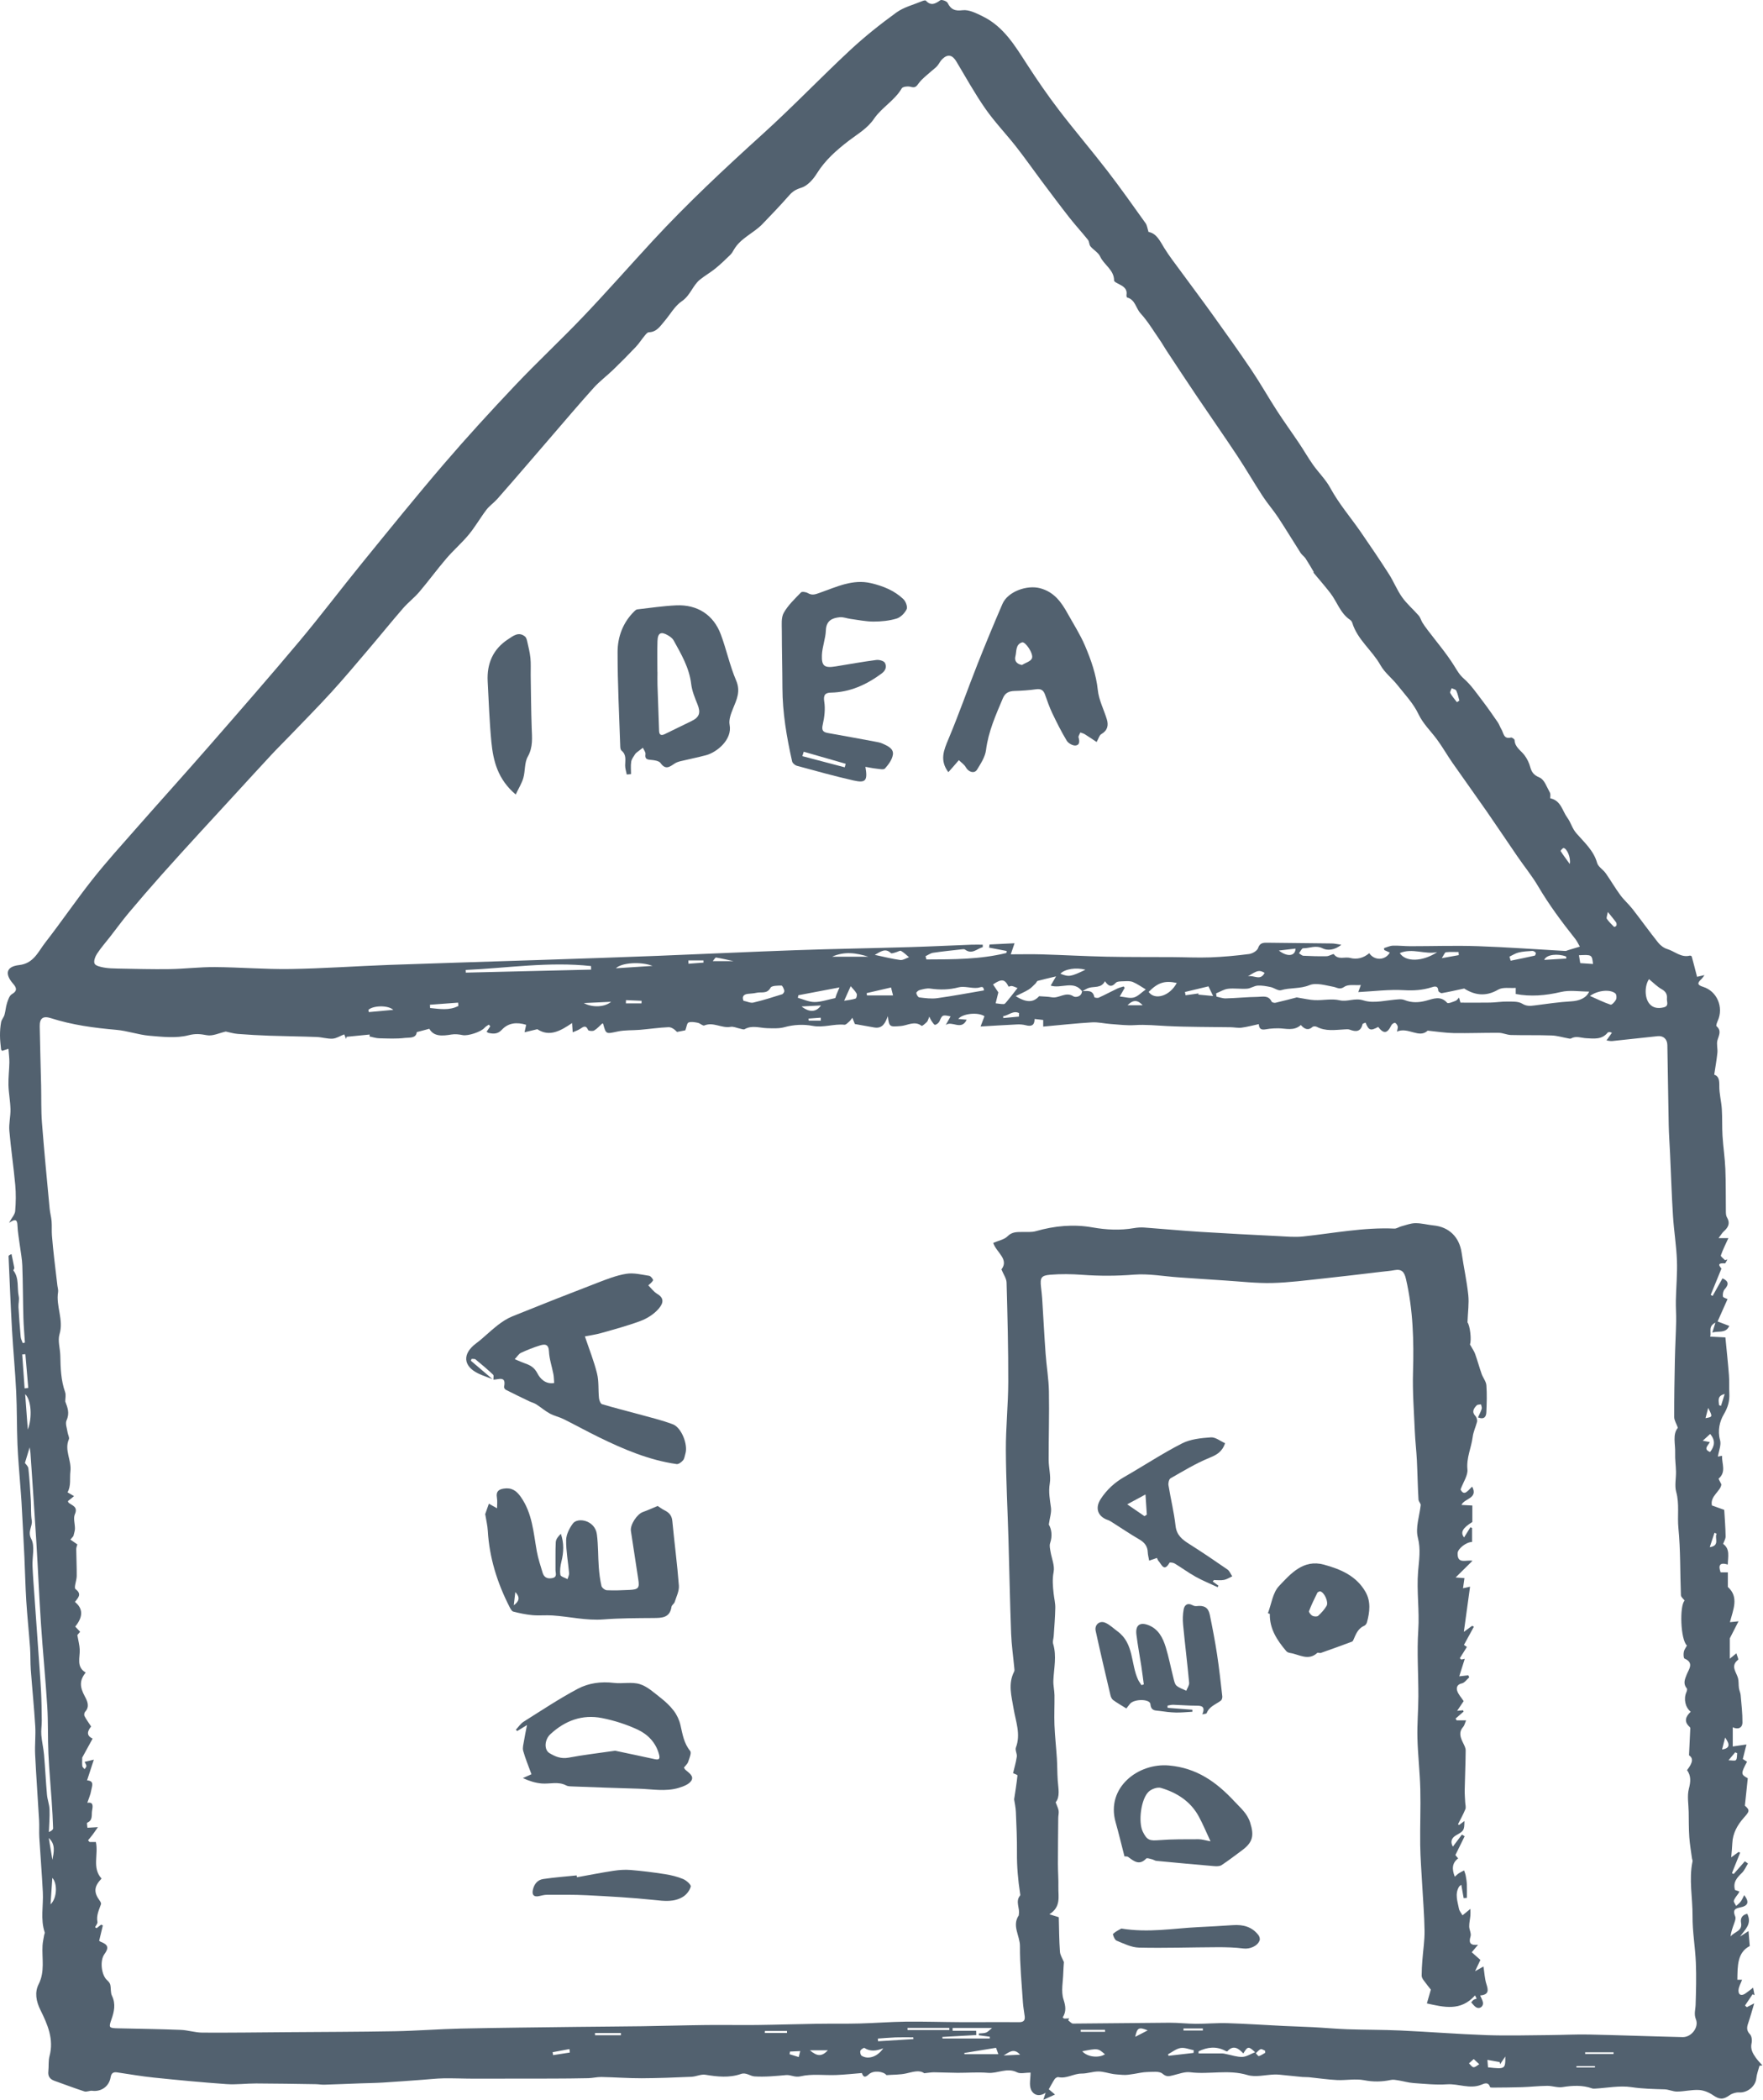 <?xml version="1.0" encoding="UTF-8" standalone="no"?>
<svg width="220px" height="262px" viewBox="0 0 220 262" version="1.1" xmlns="http://www.w3.org/2000/svg" xmlns:xlink="http://www.w3.org/1999/xlink">
    <!-- Generator: Sketch 3.7.2 (28276) - http://www.bohemiancoding.com/sketch -->
    <title>step-3</title>
    <desc>Created with Sketch.</desc>
    <defs></defs>
    <g id="Page-1" stroke="none" stroke-width="1" fill="none" fill-rule="evenodd">
        <g id="Desktop" transform="translate(-560, -1170)" fill="#52616F">
            <g id="step-3" transform="translate(560, 1170)">
                <path d="M213.162,175.636 C213.056,176.039 212.95,176.443 212.826,176.917 C213.727,176.757 213.727,176.757 213.162,175.636 L213.162,175.636 Z M102.423,127.327 L102.413,126.957 L100.891,127.071 C100.898,127.156 100.906,127.241 100.914,127.327 L102.423,127.327 Z M214.894,218.252 C215.826,218.104 215.932,217.672 215.271,216.759 C215.14,217.277 215.03,217.714 214.894,218.252 L214.894,218.252 Z M215.22,173.902 C214.244,174.138 214.482,174.751 214.521,175.302 C214.6,175.327 214.681,175.351 214.76,175.376 C214.914,174.885 215.067,174.393 215.22,173.902 L215.22,173.902 Z M125.245,256.42 C125.895,256.389 126.545,256.358 127.298,256.323 C126.499,255.424 125.878,256.056 125.245,256.42 L125.245,256.42 Z M215.696,219.595 C216.103,219.595 216.502,219.704 216.623,219.568 C216.788,219.383 216.739,219.01 216.781,218.717 C216.699,218.678 216.616,218.639 216.534,218.6 C216.294,218.884 216.054,219.169 215.696,219.595 L215.696,219.595 Z M91.536,119.903 C90.77,119.738 90.067,119.569 89.356,119.452 C89.266,119.437 89.133,119.689 88.943,119.903 L91.536,119.903 Z M157.887,256.086 C157.881,256 157.875,255.915 157.868,255.83 C157.68,255.758 157.45,255.582 157.312,255.637 C157.082,255.729 156.912,255.968 156.716,256.145 C156.843,256.271 157.009,256.525 157.09,256.5 C157.372,256.414 157.624,256.232 157.887,256.086 L157.887,256.086 Z M199.026,257.919 C199.029,257.863 199.033,257.806 199.036,257.749 L196.729,257.749 C196.725,257.806 196.72,257.863 196.715,257.919 L199.026,257.919 Z M98.582,255.933 L98.53,256.267 C98.911,256.384 99.292,256.501 99.673,256.618 C99.735,256.37 99.797,256.121 99.859,255.873 L98.582,255.933 Z M143.221,253.29 C142.118,252.85 141.91,252.939 141.661,254.096 C142.249,253.792 142.705,253.557 143.221,253.29 L143.221,253.29 Z M214.213,191.332 L213.947,191.215 C213.759,191.787 213.571,192.359 213.356,193.01 C214.684,192.818 213.91,191.852 214.213,191.332 L214.213,191.332 Z M71.105,256.057 C71.09,255.912 71.074,255.766 71.059,255.621 C70.36,255.752 69.66,255.882 68.96,256.013 C68.98,256.134 69.001,256.256 69.021,256.377 C69.716,256.27 70.41,256.164 71.105,256.057 L71.105,256.057 Z M85.901,119.818 C85.906,119.954 85.911,120.09 85.917,120.227 L87.789,120.086 C87.787,119.997 87.784,119.907 87.781,119.818 L85.901,119.818 Z M150.102,253.307 L150.101,253.052 L147.683,253.052 C147.683,253.137 147.683,253.222 147.683,253.307 L150.102,253.307 Z M183.904,256.867 C183.623,257.12 183.466,257.262 183.308,257.404 C183.499,257.576 183.685,257.877 183.882,257.886 C184.112,257.895 184.353,257.648 184.589,257.513 C184.394,257.329 184.199,257.145 183.904,256.867 L183.904,256.867 Z M140.7,125.407 L142.591,125.407 C142.02,124.789 141.458,124.631 140.7,125.407 L140.7,125.407 Z M137.907,253.467 C137.9,253.386 137.893,253.305 137.886,253.224 L134.86,253.224 L134.864,253.467 L137.907,253.467 Z M78.114,124.766 C78.11,124.901 78.107,125.036 78.103,125.17 L80.052,125.17 C80.055,125.064 80.058,124.958 80.061,124.851 C79.412,124.823 78.763,124.795 78.114,124.766 L78.114,124.766 Z M127.15,126.821 C127.156,126.677 127.161,126.532 127.167,126.388 C126.449,126.009 125.845,126.678 125.179,126.775 C125.185,126.851 125.191,126.926 125.197,127.002 C125.848,126.942 126.499,126.881 127.15,126.821 L127.15,126.821 Z M200.635,113.767 C200.56,114.225 200.428,114.497 200.513,114.621 C200.765,114.991 201.097,115.308 201.417,115.627 C201.443,115.653 201.679,115.554 201.704,115.476 C201.744,115.351 201.738,115.162 201.666,115.06 C201.409,114.699 201.116,114.363 200.635,113.767 L200.635,113.767 Z M157.81,121.363 C157.14,120.989 156.934,121.028 155.722,121.801 C156.506,121.606 157.262,122.42 157.81,121.363 L157.81,121.363 Z M201.352,256.23 C201.353,256.162 201.354,256.095 201.355,256.027 L197.803,256.027 C197.804,256.095 197.807,256.162 197.809,256.23 L201.352,256.23 Z M179.918,119.528 C180.824,119.368 181.431,119.26 182.037,119.153 C182.028,119.025 182.019,118.896 182.01,118.768 C181.483,118.768 180.951,118.731 180.431,118.793 C180.291,118.809 180.188,119.126 179.918,119.528 L179.918,119.528 Z M181.807,87.598 C181.908,87.531 182.008,87.465 182.109,87.399 C181.986,86.981 181.905,86.544 181.721,86.155 C181.647,86 181.346,85.951 181.149,85.854 C181.084,86.059 180.904,86.328 180.976,86.458 C181.202,86.866 181.523,87.222 181.807,87.598 L181.807,87.598 Z M6.086,229.29 C6.238,230.198 6.389,231.106 6.541,232.014 C6.717,231.057 6.962,230.09 6.086,229.29 L6.086,229.29 Z M74.243,253.62 C74.247,253.712 74.251,253.804 74.255,253.895 L77.477,253.895 C77.478,253.804 77.479,253.712 77.479,253.62 L74.243,253.62 Z M95.45,253.363 L95.435,253.611 L98.208,253.611 L98.207,253.363 L95.45,253.363 Z M72.85,125.135 C73.917,125.713 75.432,125.664 76.264,124.974 C75.05,125.032 74.044,125.079 72.85,125.135 L72.85,125.135 Z M195.887,107.784 C196.042,106.955 195.528,105.855 195.12,105.793 C195.011,105.776 194.722,106.128 194.745,106.165 C195.059,106.661 195.414,107.13 195.887,107.784 L195.887,107.784 Z M103.313,255.772 L101.054,255.772 C101.983,256.545 102.541,256.586 103.313,255.772 L103.313,255.772 Z M102.446,125.43 C101.64,125.472 100.834,125.515 100.027,125.557 C100.989,126.319 101.848,126.291 102.446,125.43 L102.446,125.43 Z M195.455,119.579 C195.448,119.496 195.442,119.412 195.435,119.329 C194.398,118.924 192.957,119.066 192.7,119.749 C193.665,119.689 194.56,119.634 195.455,119.579 L195.455,119.579 Z M161.669,118.337 C160.958,118.42 160.27,118.5 159.583,118.581 C160.687,119.436 161.643,119.264 161.669,118.337 L161.669,118.337 Z M213.367,179.899 C213.143,180.351 212.506,180.781 213.396,181.141 C213.962,180.417 214.098,179.692 213.406,178.89 C213.125,179.146 212.847,179.4 212.483,179.732 C212.833,179.798 213.069,179.842 213.367,179.899 L213.367,179.899 Z M45.978,125.982 C45.992,126.075 46.006,126.167 46.02,126.26 C46.986,126.171 47.953,126.083 49.076,125.98 C48.386,125.353 46.503,125.455 45.978,125.982 L45.978,125.982 Z M6.306,237.566 C7.119,236.829 7.192,234.975 6.531,234.267 C6.455,235.372 6.387,236.37 6.306,237.566 L6.306,237.566 Z M113.989,254.374 C113.981,254.303 113.973,254.233 113.965,254.162 C113.229,254.162 112.492,254.142 111.757,254.167 C111.019,254.192 110.283,254.262 109.546,254.312 C109.553,254.425 109.561,254.538 109.569,254.651 C111.042,254.559 112.515,254.467 113.989,254.374 L113.989,254.374 Z M132.322,121.472 C133.391,121.893 133.594,121.861 135.445,120.978 C134.306,120.654 132.873,120.88 132.322,121.472 L132.322,121.472 Z M106.156,123.03 C105.852,123.706 105.643,124.169 105.338,124.847 C105.872,124.754 106.338,124.715 106.77,124.57 C106.878,124.534 106.98,124.105 106.899,123.957 C106.714,123.618 106.415,123.34 106.156,123.03 L106.156,123.03 Z M197.195,120.15 C197.774,120.189 198.273,120.222 198.789,120.256 C198.652,119.092 198.652,119.092 197.033,119.167 C197.082,119.463 197.13,119.755 197.195,120.15 L197.195,120.15 Z M148.942,256.103 C148.948,255.991 148.955,255.879 148.961,255.767 C148.412,255.661 147.838,255.405 147.321,255.49 C146.771,255.581 146.275,255.996 145.755,256.27 C145.777,256.333 145.799,256.396 145.821,256.46 C146.861,256.341 147.902,256.222 148.942,256.103 L148.942,256.103 Z M3.468,178.337 C4.04,176.877 3.916,174.654 3.14,173.925 C3.252,175.438 3.354,176.803 3.468,178.337 L3.468,178.337 Z M120.345,256.108 C120.345,256.159 120.346,256.21 120.346,256.261 L124.581,256.261 C124.429,255.842 124.343,255.603 124.293,255.464 C122.926,255.687 121.636,255.897 120.345,256.108 L120.345,256.108 Z M135.047,255.896 C135.685,256.619 137.091,256.774 137.882,256.275 C137.012,255.516 137.012,255.516 135.047,255.896 L135.047,255.896 Z M76.854,120.792 C78.522,120.684 79.977,120.589 81.431,120.495 C79.915,119.924 77.559,120.099 76.854,120.792 L76.854,120.792 Z M103.829,119.354 L108.364,119.354 C106.887,118.889 105.415,118.641 103.829,119.354 L103.829,119.354 Z M3.071,173.199 C3.223,173.18 3.375,173.161 3.527,173.142 C3.407,171.74 3.287,170.338 3.167,168.936 C3.035,168.946 2.904,168.956 2.772,168.966 C2.872,170.377 2.971,171.788 3.071,173.199 L3.071,173.199 Z M185.685,257.901 C187.82,258.141 187.856,258.121 187.843,256.552 C187.627,256.872 187.41,257.192 187.194,257.512 C187.175,257.422 187.156,257.333 187.137,257.243 C186.638,257.154 186.139,257.065 185.61,256.97 C185.643,257.378 185.662,257.612 185.685,257.901 L185.685,257.901 Z M113.243,252.981 L113.25,253.247 L118.469,253.247 C118.468,253.158 118.467,253.069 118.465,252.981 L113.243,252.981 Z M53.652,125.341 C53.658,125.478 53.665,125.614 53.671,125.75 C54.864,125.869 56.065,126.088 57.2,125.492 C57.189,125.355 57.178,125.217 57.168,125.08 C55.996,125.167 54.824,125.254 53.652,125.341 L53.652,125.341 Z M111.189,123.189 C110.104,123.44 109.123,123.667 108.141,123.894 C108.157,123.99 108.174,124.086 108.19,124.182 L111.441,124.182 C111.308,123.658 111.225,123.328 111.189,123.189 L111.189,123.189 Z M110.221,255.524 C109.336,255.871 108.586,255.95 107.867,255.481 C107.797,255.435 107.422,255.67 107.365,255.835 C107.304,256.011 107.384,256.369 107.524,256.457 C108.326,256.963 109.497,256.597 110.221,255.524 L110.221,255.524 Z M147.868,123.751 L147.943,124.158 C148.485,124.083 149.028,124.007 149.57,123.931 C149.558,123.98 149.544,124.029 149.531,124.079 C150.098,124.132 150.666,124.186 151.384,124.254 C151.083,123.632 150.913,123.28 150.801,123.048 C149.799,123.288 148.833,123.52 147.868,123.751 L147.868,123.751 Z M188.361,119.343 L188.512,119.85 C189.513,119.644 190.516,119.445 191.513,119.217 C191.585,119.201 191.685,118.916 191.641,118.861 C191.546,118.742 191.361,118.619 191.22,118.627 C190.648,118.66 190.067,118.693 189.513,118.822 C189.11,118.917 188.743,119.164 188.361,119.343 L188.361,119.343 Z M109.159,119.121 C110.363,119.373 111.339,119.629 112.331,119.759 C112.678,119.804 113.065,119.538 113.433,119.414 C113.106,119.144 112.803,118.829 112.438,118.627 C112.299,118.551 112.018,118.747 111.797,118.801 C111.587,118.852 111.265,118.989 111.175,118.902 C110.509,118.26 109.961,118.662 109.159,119.121 L109.159,119.121 Z M179.345,118.778 C177.813,119.106 176.247,118.227 174.677,118.897 C175.397,120.045 177.532,119.984 179.345,118.778 L179.345,118.778 Z M198.406,124.244 C199.352,124.66 200.148,125.058 200.983,125.334 C201.131,125.383 201.524,124.968 201.659,124.696 C201.76,124.495 201.726,124.062 201.577,123.933 C200.964,123.401 199.432,123.51 198.406,124.244 L198.406,124.244 Z M146.845,122.621 C145.321,122.303 144.5,122.575 143.336,123.74 C144.102,124.835 145.994,124.258 146.845,122.621 L146.845,122.621 Z M121.814,253.338 L121.827,253.875 C120.416,253.954 119.005,254.033 117.594,254.112 C117.599,254.175 117.604,254.238 117.609,254.301 L123.507,254.301 L123.514,254.084 C123.061,254.023 122.608,253.962 122.155,253.901 L122.155,253.675 C122.457,253.644 122.778,253.664 123.055,253.565 C123.284,253.482 123.461,253.258 123.799,252.986 L118.873,252.986 C118.874,253.104 118.875,253.221 118.875,253.338 L121.814,253.338 Z M149.568,255.906 C149.568,255.993 149.567,256.079 149.567,256.166 C150.558,256.166 151.549,256.162 152.54,256.17 C152.709,256.171 152.878,256.222 153.046,256.255 C153.706,256.381 154.369,256.621 155.024,256.601 C155.533,256.585 156.033,256.246 156.623,256.017 C155.796,255.244 155.701,255.259 155.151,256.17 C154.563,255.546 153.913,255.045 153.151,255.908 C153.127,255.935 152.993,255.886 152.923,255.848 C151.778,255.237 150.665,255.371 149.568,255.906 L149.568,255.906 Z M124.581,123.802 C124.441,124.366 124.342,124.764 124.243,125.161 C124.586,125.199 124.93,125.272 125.271,125.259 C125.399,125.254 125.534,125.063 125.641,124.936 C125.954,124.56 126.255,124.175 126.559,123.792 C126.699,123.617 126.834,123.438 126.971,123.26 C126.743,123.173 126.522,123.059 126.286,123.01 C126.152,122.982 125.996,123.059 125.859,123.087 C125.389,122.129 125,122.078 123.917,122.809 C124.177,123.198 124.438,123.589 124.581,123.802 L124.581,123.802 Z M104.232,124.511 C104.252,124.454 104.318,124.24 104.397,124.031 C104.478,123.82 104.572,123.614 104.755,123.181 C102.909,123.532 101.266,123.844 99.623,124.156 C99.603,124.263 99.583,124.371 99.562,124.478 C100.255,124.667 100.949,125.004 101.642,125.005 C102.45,125.005 103.259,124.711 104.232,124.511 L104.232,124.511 Z M92.777,124.845 C93.234,124.938 93.656,125.155 94.007,125.073 C95.219,124.789 96.409,124.411 97.597,124.036 C97.73,123.995 97.899,123.723 97.872,123.596 C97.821,123.355 97.637,122.948 97.513,122.95 C97.042,122.957 96.298,122.953 96.153,123.22 C95.711,124.036 94.997,123.709 94.404,123.851 C94.056,123.934 93.689,123.943 93.33,123.983 C92.699,124.054 92.601,124.407 92.777,124.845 L92.777,124.845 Z M205.773,122.15 C205.218,122.973 205.203,124.479 205.835,125.229 C206.286,125.764 206.908,125.829 207.586,125.675 C208.318,125.51 207.971,124.963 208.011,124.57 C208.063,124.057 207.874,123.694 207.364,123.407 C206.781,123.079 206.298,122.576 205.773,122.15 L205.773,122.15 Z M122.796,123.552 C122.714,122.898 122.398,123.191 121.989,123.235 C121.207,123.32 120.349,122.982 119.615,123.173 C118.416,123.484 117.27,123.497 116.07,123.324 C115.65,123.263 115.189,123.4 114.763,123.508 C114.592,123.551 114.331,123.778 114.346,123.889 C114.374,124.09 114.562,124.41 114.712,124.428 C115.446,124.514 116.204,124.625 116.926,124.526 C118.871,124.259 120.802,123.89 122.796,123.552 L122.796,123.552 Z M73.763,120.96 C73.76,120.812 73.757,120.665 73.753,120.517 C68.511,119.943 63.325,120.765 58.115,121.004 C58.119,121.114 58.123,121.225 58.127,121.335 C63.339,121.21 68.551,121.085 73.763,120.96 L73.763,120.96 Z M3.109,182.508 C3.203,182.649 3.511,182.904 3.542,183.189 C3.687,184.513 3.766,185.844 3.847,187.175 C3.897,188.007 3.83,188.855 3.96,189.673 C4.082,190.439 3.402,191.035 3.904,191.992 C4.379,192.896 4.007,194.228 4.056,195.37 C4.111,196.656 4.217,197.939 4.307,199.223 C4.458,201.403 4.616,203.582 4.768,205.762 C4.889,207.498 5.028,209.234 5.121,210.972 C5.186,212.199 5.199,213.428 5.212,214.656 C5.218,215.253 5.111,215.854 5.158,216.445 C5.224,217.272 5.425,218.088 5.496,218.915 C5.64,220.569 5.716,222.229 5.861,223.883 C5.916,224.506 6.159,225.116 6.181,225.737 C6.215,226.672 6.131,227.612 6.097,228.55 C6.427,228.416 6.632,228.247 6.627,228.083 C6.594,226.961 6.526,225.84 6.451,224.719 C6.318,222.737 6.133,220.757 6.042,218.772 C5.952,216.805 6.019,214.829 5.896,212.865 C5.681,209.44 5.343,206.024 5.114,202.6 C4.886,199.182 4.744,195.76 4.535,192.341 C4.308,188.642 4.048,184.944 3.8,181.246 C3.786,181.035 3.74,180.825 3.701,180.557 C3.501,181.214 3.33,181.781 3.109,182.508 L3.109,182.508 Z M169.815,122.883 C169.079,122.939 168.248,122.766 167.77,123.099 C167.176,123.512 166.873,123.194 166.391,123.105 C165.399,122.922 164.235,122.557 163.402,122.899 C162.223,123.383 161.014,123.183 159.86,123.527 C159.498,123.635 159.004,123.23 158.554,123.136 C158.025,123.026 157.474,122.922 156.941,122.956 C156.495,122.985 156.068,123.306 155.621,123.34 C154.833,123.398 154.027,123.26 153.246,123.35 C152.734,123.409 152.251,123.723 151.755,123.923 L151.806,124.329 C152.192,124.408 152.579,124.562 152.962,124.551 C154.286,124.514 155.609,124.379 156.933,124.363 C157.546,124.356 158.298,124.119 158.677,124.948 C158.726,125.054 159.017,125.13 159.166,125.095 C160.164,124.863 161.153,124.598 161.814,124.428 C162.759,124.576 163.418,124.743 164.082,124.768 C165.109,124.807 166.185,124.555 167.156,124.785 C168.164,125.023 169.03,124.443 170.143,124.802 C171.475,125.231 173.103,124.74 174.603,124.662 C174.827,124.65 175.073,124.677 175.279,124.76 C176.169,125.117 177.057,125.081 177.964,124.838 C178.862,124.598 179.765,124.173 180.59,125.104 C180.705,125.233 181.293,124.986 181.639,124.854 C181.809,124.789 181.926,124.587 182.067,124.447 C182.129,124.665 182.19,124.882 182.246,125.079 C183.475,125.079 184.715,125.096 185.953,125.073 C186.66,125.06 187.367,124.936 188.072,124.947 C188.707,124.957 189.451,124.902 189.944,125.204 C190.494,125.541 190.938,125.502 191.484,125.431 C193.007,125.233 194.53,125.005 196.061,124.919 C197.033,124.863 197.949,124.536 198.303,123.701 C197.089,123.701 195.887,123.489 194.797,123.747 C192.863,124.205 190.963,124.351 189.144,124 L189.144,123.24 C188.406,123.297 187.529,123.12 186.956,123.457 C185.36,124.394 183.954,124.113 182.71,123.317 C181.672,123.539 180.798,123.743 179.916,123.895 C179.785,123.918 179.482,123.704 179.478,123.591 C179.449,122.878 178.936,123.077 178.619,123.175 C177.5,123.521 176.406,123.596 175.213,123.526 C173.343,123.415 171.451,123.664 169.495,123.764 C169.555,123.598 169.667,123.291 169.815,122.883 L169.815,122.883 Z M163.906,71.439 C163.915,71.407 163.925,71.376 163.934,71.345 C163.595,70.781 163.272,70.207 162.911,69.658 C162.748,69.412 162.469,69.242 162.311,68.994 C161.363,67.517 160.459,66.011 159.492,64.546 C158.896,63.642 158.171,62.822 157.579,61.916 C156.483,60.236 155.478,58.498 154.371,56.826 C152.711,54.323 150.987,51.863 149.308,49.373 C148.038,47.491 146.793,45.593 145.542,43.7 C145.263,43.279 145.021,42.833 144.733,42.42 C143.947,41.291 143.24,40.088 142.318,39.081 C141.735,38.445 141.663,37.368 140.641,37.111 C140.592,37.099 140.557,36.884 140.574,36.772 C140.688,36.014 140.173,35.722 139.622,35.436 C139.398,35.32 139.025,35.148 139.025,35.002 C139.028,33.657 137.766,33.058 137.283,31.999 C137.054,31.5 136.449,31.183 136.075,30.733 C135.902,30.524 135.939,30.142 135.769,29.928 C135.016,28.986 134.194,28.097 133.449,27.149 C132.277,25.653 131.14,24.13 130,22.609 C128.93,21.18 127.907,19.713 126.805,18.309 C125.55,16.709 124.127,15.232 122.966,13.569 C121.646,11.679 120.526,9.648 119.338,7.666 C118.844,6.842 118.267,6.712 117.582,7.374 C117.324,7.623 117.175,7.98 116.935,8.251 C116.727,8.487 116.454,8.666 116.22,8.88 C115.681,9.373 115.063,9.81 114.644,10.389 C114.347,10.8 114.197,10.991 113.654,10.834 C113.311,10.735 112.655,10.804 112.528,11.022 C111.638,12.547 110.022,13.411 109.07,14.812 C108.243,16.027 107.035,16.702 105.959,17.525 C104.395,18.723 102.972,19.966 101.92,21.661 C101.469,22.388 100.755,23.188 99.996,23.419 C99.326,23.623 98.917,23.873 98.484,24.367 C97.408,25.594 96.276,26.774 95.143,27.95 C94.042,29.094 92.442,29.687 91.597,31.121 C91.46,31.355 91.326,31.605 91.134,31.791 C90.528,32.378 89.92,32.968 89.266,33.5 C88.659,33.994 87.966,34.382 87.356,34.874 C86.434,35.618 86.151,36.856 85.084,37.576 C84.198,38.174 83.63,39.237 82.906,40.082 C82.379,40.696 81.942,41.429 80.965,41.45 C80.78,41.454 80.578,41.724 80.426,41.907 C80.053,42.356 79.739,42.858 79.339,43.28 C78.428,44.242 77.494,45.184 76.542,46.105 C75.737,46.884 74.824,47.56 74.078,48.388 C72.258,50.406 70.506,52.483 68.729,54.539 C67.816,55.595 66.909,56.657 65.995,57.714 C64.686,59.228 63.384,60.748 62.057,62.246 C61.636,62.722 61.084,63.09 60.702,63.59 C59.935,64.596 59.307,65.712 58.503,66.686 C57.637,67.734 56.592,68.633 55.707,69.666 C54.544,71.023 53.488,72.47 52.331,73.832 C51.707,74.567 50.922,75.164 50.289,75.893 C48.817,77.591 47.404,79.34 45.947,81.051 C44.433,82.83 42.932,84.623 41.358,86.348 C39.662,88.206 37.888,89.994 36.145,91.809 C35.386,92.599 34.604,93.366 33.858,94.168 C32.324,95.817 30.807,97.482 29.283,99.141 C27.842,100.708 26.396,102.27 24.961,103.842 C23.361,105.595 21.757,107.343 20.181,109.117 C18.792,110.681 17.421,112.261 16.077,113.864 C15.261,114.837 14.514,115.868 13.732,116.87 C13.189,117.568 12.598,118.232 12.115,118.968 C11.885,119.32 11.665,119.882 11.797,120.203 C11.911,120.48 12.518,120.618 12.929,120.695 C13.495,120.801 14.083,120.817 14.662,120.827 C16.822,120.865 18.984,120.93 21.144,120.897 C23.036,120.868 24.927,120.63 26.818,120.644 C29.96,120.667 33.102,120.934 36.241,120.885 C40.33,120.822 44.415,120.523 48.504,120.375 C54.881,120.145 61.259,119.961 67.637,119.749 C72.421,119.589 77.206,119.431 81.99,119.245 C87.751,119.021 93.51,118.739 99.271,118.537 C104.02,118.37 108.772,118.294 113.522,118.154 C116.084,118.079 118.645,117.95 121.207,117.852 C121.682,117.834 122.158,117.85 122.633,117.85 L122.636,118.154 C121.916,118.351 121.3,119.118 120.42,118.458 C120.321,118.383 120.123,118.418 119.974,118.434 C118.797,118.567 117.617,118.683 116.446,118.859 C116.116,118.908 115.813,119.138 115.497,119.285 C115.532,119.421 115.568,119.557 115.604,119.692 C118.952,119.684 122.3,119.692 125.593,118.885 L125.625,118.637 C124.892,118.497 124.158,118.356 123.425,118.215 C123.444,118.084 123.464,117.954 123.484,117.824 C124.489,117.775 125.494,117.726 126.602,117.673 C126.417,118.212 126.313,118.516 126.13,119.052 C127.519,119.052 128.767,119.021 130.013,119.058 C132.716,119.14 135.417,119.291 138.121,119.349 C140.852,119.407 143.586,119.382 146.319,119.4 C147.89,119.41 149.465,119.491 151.034,119.433 C152.65,119.372 154.267,119.222 155.87,119.016 C156.284,118.962 156.873,118.622 156.989,118.281 C157.207,117.642 157.589,117.6 158.101,117.606 C160.805,117.635 163.509,117.659 166.212,117.697 C166.527,117.701 166.842,117.78 167.379,117.855 C166.542,118.56 165.614,118.591 165.074,118.319 C164.179,117.867 163.423,118.307 162.616,118.297 C162.446,118.295 162.27,118.701 162.097,118.919 C162.28,119.028 162.459,119.222 162.647,119.231 C163.612,119.281 164.579,119.309 165.545,119.289 C165.858,119.283 166.384,118.952 166.446,119.037 C167.002,119.793 167.803,119.325 168.461,119.5 C169.343,119.734 170.162,119.505 170.866,118.91 C171.498,119.857 172.851,119.84 173.434,118.836 C173.199,118.729 172.97,118.624 172.74,118.52 C172.729,118.44 172.717,118.359 172.706,118.278 C173.073,118.171 173.437,117.987 173.807,117.974 C174.537,117.947 175.271,118.039 176.003,118.039 C178.805,118.04 181.611,117.941 184.41,118.036 C188.052,118.159 191.689,118.432 195.329,118.633 C195.443,118.64 195.561,118.569 195.677,118.534 C196.155,118.391 196.632,118.248 197.146,118.093 C196.967,117.789 196.807,117.425 196.568,117.123 C194.9,115.023 193.303,112.881 191.939,110.562 C191.175,109.265 190.21,108.086 189.355,106.841 C188.067,104.969 186.81,103.076 185.514,101.21 C184.104,99.18 182.654,97.179 181.242,95.151 C180.572,94.189 179.995,93.161 179.297,92.221 C178.521,91.175 177.58,90.298 176.991,89.058 C176.367,87.744 175.304,86.628 174.384,85.465 C173.709,84.613 172.789,83.917 172.269,82.989 C171.227,81.127 169.387,79.805 168.744,77.692 C168.702,77.555 168.595,77.407 168.477,77.328 C167.246,76.506 166.853,75.074 166.004,73.978 C165.331,73.111 164.607,72.284 163.906,71.439 L163.906,71.439 Z M12.375,242.112 C12.402,242.131 12.466,242.198 12.545,242.228 C13.494,242.588 13.616,242.979 13.025,243.791 C12.437,244.597 12.646,246.413 13.378,247.042 C13.545,247.186 13.714,247.392 13.761,247.597 C13.865,248.047 13.777,248.57 13.969,248.966 C14.472,249.999 14.244,250.97 13.897,251.953 C13.55,252.938 13.597,253.009 14.692,253.033 C17.31,253.091 19.929,253.127 22.545,253.228 C23.449,253.263 24.346,253.566 25.246,253.571 C28.757,253.592 32.269,253.543 35.78,253.517 C40.284,253.482 44.789,253.479 49.292,253.397 C52.03,253.347 54.765,253.126 57.503,253.066 C62.344,252.961 67.186,252.917 72.028,252.855 C74.732,252.821 77.436,252.813 80.139,252.773 C82.792,252.735 85.445,252.654 88.098,252.624 C90.213,252.599 92.329,252.644 94.445,252.62 C96.932,252.59 99.418,252.508 101.906,252.469 C103.697,252.441 105.489,252.476 107.28,252.431 C109.194,252.382 111.106,252.225 113.021,252.203 C115.309,252.176 117.598,252.255 119.886,252.266 C122.304,252.277 124.722,252.247 127.14,252.269 C127.714,252.275 127.935,252.065 127.868,251.522 C127.798,250.953 127.685,250.388 127.648,249.818 C127.498,247.471 127.259,245.123 127.275,242.777 C127.284,241.487 126.241,240.237 127.137,238.931 C127.15,238.912 127.126,238.87 127.132,238.842 C127.309,238.062 126.659,237.225 127.295,236.471 C127.339,236.419 127.306,236.293 127.292,236.203 C127.037,234.529 126.888,232.851 126.903,231.152 C126.918,229.453 126.842,227.754 126.769,226.056 C126.743,225.458 126.608,224.865 126.551,224.47 C126.714,223.377 126.871,222.435 126.966,221.488 C126.974,221.404 126.569,221.28 126.418,221.206 C126.567,220.571 126.779,219.866 126.884,219.146 C126.937,218.78 126.648,218.33 126.769,218.013 C127.406,216.338 126.743,214.734 126.482,213.146 C126.223,211.571 125.763,210.062 126.556,208.525 C126.618,208.406 126.585,208.229 126.571,208.081 C126.437,206.644 126.227,205.211 126.174,203.771 C126.03,199.882 125.959,195.991 125.845,192.101 C125.737,188.366 125.535,184.632 125.519,180.897 C125.507,178.067 125.809,175.237 125.817,172.406 C125.828,168.271 125.722,164.135 125.608,160.001 C125.594,159.49 125.222,158.988 124.967,158.36 C125.951,157.078 124.311,156.224 123.942,155.052 C124.603,154.764 125.316,154.644 125.728,154.228 C126.299,153.651 126.909,153.703 127.573,153.689 C128.138,153.677 128.733,153.74 129.263,153.588 C131.59,152.922 133.943,152.698 136.327,153.119 C138.059,153.425 139.776,153.507 141.513,153.208 C141.931,153.136 142.366,153.105 142.788,153.136 C145.1,153.303 147.408,153.525 149.721,153.671 C152.982,153.877 156.246,154.042 159.51,154.205 C160.543,154.257 161.591,154.358 162.612,154.25 C166.403,153.85 170.16,153.094 174.002,153.268 C174.279,153.281 174.56,153.066 174.848,152.99 C175.436,152.836 176.029,152.597 176.622,152.591 C177.377,152.584 178.13,152.797 178.888,152.872 C180.831,153.065 182.11,154.328 182.392,156.281 C182.645,158.038 183.034,159.777 183.221,161.54 C183.333,162.591 183.171,163.67 183.124,164.97 C183.423,165.322 183.655,167.133 183.431,167.719 C183.71,168.221 183.945,168.537 184.072,168.892 C184.37,169.72 184.597,170.572 184.89,171.401 C185.06,171.885 185.445,172.333 185.481,172.816 C185.566,173.928 185.525,175.053 185.477,176.17 C185.455,176.677 185.264,177.138 184.432,176.827 C184.605,176.44 184.791,176.105 184.899,175.747 C184.948,175.586 184.844,175.379 184.809,175.192 C184.627,175.23 184.38,175.206 184.275,175.316 C183.904,175.706 183.611,176.121 184.12,176.659 C184.276,176.823 184.371,177.168 184.314,177.384 C184.147,178.021 183.859,178.581 183.767,179.293 C183.595,180.623 182.975,181.856 183.117,183.306 C183.191,184.06 182.602,184.878 182.258,185.816 C182.738,186.755 183.222,185.861 183.712,185.459 C184.479,186.954 182.726,186.912 182.374,187.74 C182.881,187.768 183.327,187.792 183.73,187.814 L183.73,189.87 C182.504,190.626 182.208,191.174 182.7,191.796 C182.967,191.364 183.227,190.945 183.486,190.526 C183.557,190.557 183.628,190.588 183.698,190.619 L183.698,192.361 C182.979,192.361 181.912,193.197 181.892,193.759 C181.842,195.198 182.996,194.543 183.749,194.711 C183.042,195.409 182.407,196.036 181.644,196.789 C182.187,196.83 182.476,196.852 182.746,196.872 C182.685,197.299 182.632,197.67 182.566,198.136 C182.94,198.053 183.181,197.999 183.444,197.941 C183.189,199.794 182.944,201.58 182.67,203.575 C183.097,203.264 183.403,203.042 183.708,202.819 C183.779,202.857 183.851,202.894 183.922,202.931 C183.512,203.682 183.102,204.434 182.682,205.202 C182.799,205.284 182.961,205.397 183.049,205.458 C182.738,205.955 182.453,206.41 182.168,206.865 C182.229,206.92 182.29,206.976 182.351,207.032 C182.544,206.991 182.736,206.95 182.785,206.94 C182.554,207.669 182.324,208.399 182.095,209.123 C182.427,209.085 182.824,209.039 183.221,208.993 C183.261,209.078 183.301,209.162 183.342,209.247 C183.038,209.51 182.767,209.928 182.423,210.001 C181.818,210.129 181.72,210.547 181.836,210.922 C181.975,211.371 182.341,211.75 182.646,212.217 C182.45,212.508 182.169,212.924 181.83,213.427 C182.147,213.396 182.355,213.376 182.563,213.356 C182.589,213.411 182.615,213.466 182.642,213.52 L181.636,214.395 C181.681,214.468 181.726,214.541 181.771,214.615 L182.948,214.615 C182.796,214.97 182.747,215.248 182.587,215.429 C181.984,216.113 182.248,216.763 182.581,217.441 C182.725,217.734 182.899,218.059 182.897,218.369 C182.884,220.01 182.81,221.65 182.777,223.291 C182.766,223.806 182.815,224.321 182.837,224.837 C182.85,225.124 182.957,225.449 182.86,225.693 C182.6,226.34 182.253,226.952 181.94,227.577 C181.983,227.609 182.026,227.641 182.068,227.674 C182.279,227.518 182.489,227.362 182.742,227.174 C182.733,228.346 182.667,228.407 181.723,228.942 C181.187,229.246 180.926,229.705 181.299,230.369 C181.702,229.832 182.066,229.348 182.43,228.864 C182.543,228.934 182.657,229.004 182.77,229.074 C182.397,229.83 182.025,230.586 181.613,231.422 C181.669,231.489 181.793,231.636 181.959,231.833 C181.168,232.437 181.178,233.187 181.539,234.12 C181.751,233.938 181.886,233.795 182.046,233.691 C182.254,233.557 182.483,233.454 182.703,233.337 C182.771,233.553 182.86,233.766 182.901,233.987 C182.967,234.342 183.028,234.701 183.043,235.06 C183.066,235.626 183.049,236.194 183.049,236.761 C182.914,236.771 182.78,236.782 182.645,236.792 C182.551,236.258 182.457,235.723 182.351,235.121 C182.224,235.232 182.116,235.289 182.063,235.378 C181.524,236.285 181.888,237.206 182.059,238.113 C182.115,238.406 182.35,238.664 182.503,238.939 C182.764,238.725 183.025,238.512 183.488,238.134 C183.488,238.467 183.507,238.724 183.484,238.978 C183.444,239.429 183.332,239.879 183.338,240.328 C183.344,240.744 183.619,241.206 183.506,241.563 C183.242,242.4 183.507,242.715 184.443,242.611 C184.112,243.004 183.884,243.274 183.656,243.544 C184.071,243.911 184.44,244.239 184.736,244.501 C184.52,244.96 184.339,245.342 184.069,245.913 C184.506,245.667 184.726,245.543 185.117,245.323 C185.246,246.142 185.273,246.866 185.488,247.53 C185.73,248.282 185.814,248.839 184.708,248.937 C184.846,249.268 184.984,249.5 185.04,249.751 C185.167,250.313 184.624,250.699 184.154,250.38 C183.942,250.237 183.787,250.009 183.588,249.799 C183.725,249.648 183.791,249.539 183.887,249.48 C184,249.409 184.14,249.379 184.269,249.332 C184.201,249.197 184.133,249.063 184.065,248.929 C182.269,250.952 180.159,250.386 178.056,249.93 C178.21,249.395 178.35,248.908 178.551,248.207 C178.32,247.911 177.964,247.476 177.635,247.021 C177.519,246.861 177.404,246.651 177.404,246.464 C177.405,245.831 177.444,245.196 177.491,244.564 C177.582,243.329 177.782,242.094 177.765,240.862 C177.74,238.931 177.572,237.002 177.468,235.072 C177.38,233.438 177.246,231.805 177.223,230.171 C177.19,227.842 177.295,225.51 177.236,223.182 C177.182,221.052 176.929,218.926 176.876,216.795 C176.832,215.074 176.99,213.35 176.995,211.626 C177.003,208.875 176.8,206.114 176.982,203.376 C177.146,200.916 176.759,198.483 176.961,196.017 C177.071,194.672 177.313,193.289 176.932,191.826 C176.609,190.586 177.135,189.127 177.285,187.765 C177.308,187.575 177.026,187.33 177.01,187.069 C176.911,185.438 176.89,183.802 176.808,182.17 C176.748,180.964 176.602,179.762 176.551,178.556 C176.446,176.096 176.253,173.632 176.326,171.176 C176.443,167.256 176.335,163.377 175.442,159.537 C175.247,158.702 174.932,158.285 174.033,158.449 C173.496,158.548 172.947,158.59 172.404,158.653 C169.991,158.935 167.58,159.235 165.164,159.489 C163.021,159.716 160.875,160.004 158.724,160.055 C156.782,160.1 154.833,159.868 152.887,159.744 C150.939,159.621 148.992,159.483 147.045,159.348 C145.2,159.22 143.338,158.869 141.515,159.013 C139.343,159.185 137.203,159.193 135.039,159.033 C133.715,158.936 132.372,158.917 131.051,159.025 C129.919,159.117 129.782,159.413 129.901,160.528 C129.953,161.011 130.018,161.492 130.049,161.976 C130.195,164.277 130.312,166.58 130.478,168.879 C130.591,170.448 130.863,172.01 130.892,173.579 C130.945,176.428 130.852,179.281 130.859,182.132 C130.861,183.115 131.156,184.127 130.998,185.073 C130.823,186.125 131.012,187.077 131.147,188.082 C131.227,188.675 131.003,189.31 130.878,190.192 C131.21,190.736 131.355,191.584 131.038,192.523 C130.936,192.825 131.034,193.207 131.088,193.546 C131.225,194.401 131.633,195.3 131.48,196.094 C131.299,197.027 131.381,197.887 131.478,198.781 C131.544,199.381 131.697,199.981 131.687,200.579 C131.667,201.754 131.564,202.928 131.489,204.103 C131.469,204.424 131.327,204.774 131.415,205.059 C131.886,206.595 131.511,208.121 131.446,209.653 C131.421,210.256 131.577,210.865 131.586,211.471 C131.604,212.711 131.535,213.953 131.584,215.191 C131.639,216.586 131.797,217.976 131.885,219.37 C131.942,220.281 131.928,221.197 131.991,222.107 C132.061,223.118 132.309,224.138 131.733,224.839 C131.911,225.326 132.063,225.601 132.104,225.892 C132.145,226.183 132.059,226.489 132.056,226.789 C132.037,228.7 132.015,230.612 132.015,232.523 C132.015,233.493 132.096,234.465 132.073,235.434 C132.045,236.591 132.431,237.879 130.948,238.806 C131.494,238.977 131.851,239.088 132.122,239.173 C132.163,240.623 132.165,242.051 132.267,243.471 C132.299,243.923 132.597,244.357 132.763,244.772 C132.736,245.197 132.694,245.642 132.684,246.088 C132.658,247.211 132.382,248.42 132.712,249.43 C132.996,250.299 133.061,250.954 132.614,251.673 C132.712,251.75 132.758,251.817 132.805,251.818 C133.008,251.821 133.212,251.804 133.416,251.795 C133.377,251.877 133.338,251.959 133.299,252.041 C133.499,252.181 133.7,252.444 133.899,252.443 C137.914,252.423 141.928,252.359 145.942,252.336 C147.035,252.329 148.129,252.465 149.223,252.47 C150.544,252.476 151.867,252.349 153.186,252.391 C155.539,252.465 157.889,252.626 160.241,252.742 C161.446,252.801 162.653,252.826 163.857,252.891 C165.287,252.967 166.715,253.102 168.147,253.151 C170.345,253.226 172.547,253.205 174.743,253.305 C178.338,253.47 181.928,253.758 185.524,253.884 C188.141,253.975 190.764,253.896 193.384,253.877 C195.018,253.865 196.653,253.774 198.286,253.808 C202.183,253.891 206.078,254.042 209.975,254.132 C211.053,254.157 212.032,252.911 211.628,251.91 C211.357,251.241 211.573,250.701 211.592,250.093 C211.646,248.341 211.693,246.584 211.621,244.833 C211.541,242.899 211.191,240.97 211.207,239.04 C211.227,236.759 210.73,234.476 211.206,232.197 C211.229,232.087 211.154,231.96 211.138,231.84 C211.021,230.954 210.863,230.071 210.803,229.181 C210.733,228.138 210.743,227.089 210.727,226.042 C210.711,225.073 210.515,224.054 210.75,223.147 C210.979,222.267 211.037,221.539 210.521,220.826 C211.285,219.844 211.3,219.33 210.768,218.971 C210.825,217.788 210.879,216.7 210.927,215.611 C210.929,215.556 210.899,215.482 210.858,215.445 C210.084,214.765 210.356,214.129 210.98,213.541 C210.288,212.983 210.078,211.94 210.436,211.112 C210.499,210.967 210.567,210.723 210.496,210.637 C210,210.042 210.235,209.512 210.483,208.891 C210.742,208.242 211.431,207.436 210.21,206.91 C210.077,206.852 210.066,206.345 210.119,206.069 C210.173,205.788 210.376,205.536 210.509,205.281 C209.698,204.552 209.568,200.292 210.223,199.672 C210.053,199.44 209.764,199.228 209.756,199.005 C209.646,196.206 209.718,193.392 209.442,190.611 C209.294,189.114 209.586,187.609 209.168,186.113 C208.95,185.33 209.16,184.434 209.143,183.59 C209.127,182.812 209.009,182.032 209.037,181.257 C209.078,180.138 208.683,178.95 209.377,178.115 C209.187,177.586 208.921,177.187 208.92,176.787 C208.913,174.385 208.954,171.983 209.004,169.582 C209.037,168.007 209.128,166.433 209.162,164.858 C209.18,163.988 209.107,163.116 209.125,162.246 C209.159,160.578 209.321,158.908 209.259,157.245 C209.19,155.384 208.883,153.532 208.766,151.671 C208.603,149.081 208.521,146.486 208.401,143.892 C208.346,142.7 208.258,141.509 208.233,140.316 C208.165,136.999 208.13,133.682 208.065,130.366 C208.05,129.614 207.547,129.188 206.861,129.262 C204.965,129.469 203.069,129.677 201.171,129.872 C200.961,129.893 200.741,129.827 200.472,129.795 C200.735,129.42 200.932,129.139 201.147,128.834 C200.989,128.784 200.934,128.749 200.882,128.753 C200.792,128.76 200.665,128.761 200.62,128.817 C199.895,129.719 198.907,129.567 197.932,129.517 C197.303,129.485 196.668,129.189 196.039,129.552 C195.951,129.602 195.798,129.557 195.679,129.535 C194.995,129.413 194.316,129.199 193.629,129.175 C191.938,129.114 190.243,129.162 188.55,129.118 C188.043,129.104 187.542,128.85 187.037,128.845 C185.151,128.829 183.265,128.908 181.38,128.876 C180.364,128.859 179.351,128.691 178.154,128.573 C177.095,129.597 175.705,128.076 174.327,128.693 C174.377,128.365 174.462,128.177 174.414,128.03 C174.359,127.859 174.201,127.618 174.067,127.604 C173.923,127.589 173.685,127.769 173.611,127.923 C173.119,128.943 172.663,129.004 171.981,128.111 C171.025,128.628 170.802,128.557 170.405,127.574 C170.273,127.639 170.05,127.68 170.029,127.768 C169.799,128.736 169.193,128.737 168.426,128.449 C168.238,128.379 168.006,128.406 167.796,128.417 C166.621,128.476 165.437,128.687 164.317,128.097 C164.177,128.024 163.897,128.015 163.796,128.104 C163.212,128.621 162.757,128.351 162.329,127.873 C161.457,128.655 160.469,128.293 159.523,128.282 C159.165,128.277 158.805,128.301 158.449,128.335 C157.848,128.392 157.132,128.725 157.083,127.759 C156.346,127.917 155.648,128.108 154.936,128.202 C154.492,128.26 154.029,128.155 153.574,128.148 C150.923,128.103 148.268,128.131 145.621,128 C144.281,127.933 142.956,127.795 141.606,127.883 C140.611,127.948 139.602,127.817 138.601,127.747 C137.82,127.693 137.035,127.493 136.262,127.54 C134.249,127.661 132.242,127.881 130.177,128.067 L130.177,127.241 C129.817,127.2 129.494,127.164 129.103,127.119 C129.102,127.947 128.672,128.073 128.008,127.9 C127.66,127.809 127.283,127.781 126.923,127.798 C125.469,127.864 124.016,127.959 122.362,128.055 C122.589,127.457 122.721,127.11 122.849,126.774 C122.028,126.228 120.108,126.441 119.582,127.115 C119.913,127.145 120.242,127.174 120.633,127.209 C119.965,128.622 118.781,127.274 118.014,127.875 C118.211,127.525 118.407,127.174 118.619,126.797 C117.615,126.574 117.568,126.619 117.241,127.396 C117.154,127.6 116.89,127.818 116.681,127.848 C116.557,127.866 116.373,127.536 116.232,127.35 C116.154,127.246 116.11,127.115 115.965,126.829 C115.824,127.156 115.79,127.361 115.671,127.483 C115.472,127.686 115.071,128.025 115.01,127.978 C114.127,127.299 113.236,127.938 112.394,127.999 C111.041,128.098 110.951,128.163 110.787,126.764 C110.486,127.586 110.142,128.357 109.099,128.179 C108.249,128.034 107.402,127.877 106.673,127.746 C106.537,127.401 106.451,127.184 106.365,126.967 C106.241,127.121 106.135,127.295 105.989,127.423 C105.801,127.588 105.567,127.855 105.377,127.836 C104.049,127.702 102.775,128.237 101.403,127.977 C100.282,127.765 99.071,127.815 97.898,128.14 C97.217,128.329 96.457,128.284 95.734,128.266 C94.793,128.242 93.849,127.861 92.922,128.392 C92.782,128.472 92.523,128.354 92.322,128.316 C91.934,128.241 91.525,128.033 91.166,128.1 C90.056,128.306 89.024,127.455 87.892,127.925 C87.701,128.005 87.363,127.651 87.074,127.594 C86.694,127.519 86.252,127.431 85.919,127.56 C85.72,127.636 85.678,128.117 85.523,128.531 C85.31,128.572 84.899,128.654 84.487,128.735 C84.161,128.398 83.779,128.125 83.409,128.142 C82.227,128.195 81.051,128.368 79.871,128.47 C78.944,128.55 77.992,128.486 77.092,128.677 C75.613,128.99 75.628,129.055 75.263,127.717 C75.254,127.683 75.159,127.673 75.161,127.674 C74.813,127.987 74.515,128.336 74.141,128.554 C73.954,128.663 73.441,128.611 73.393,128.498 C73.118,127.852 72.805,128.073 72.408,128.343 C72.153,128.516 71.843,128.61 71.467,128.78 C71.438,128.362 71.418,128.071 71.388,127.625 C69.939,128.618 68.554,129.388 67.051,128.394 C66.494,128.527 66.018,128.641 65.457,128.776 C65.553,128.332 65.606,128.088 65.659,127.845 C64.478,127.486 63.429,127.595 62.618,128.469 C62.115,129.012 61.579,128.989 60.971,128.859 C60.891,128.842 60.821,128.772 60.72,128.711 C60.904,128.438 61.042,128.234 61.18,128.03 C61.12,127.961 61.059,127.892 60.999,127.823 C60.815,127.956 60.596,128.059 60.455,128.227 C60.027,128.736 58.365,129.264 57.745,129.133 C57.288,129.037 56.79,128.98 56.336,129.056 C55.197,129.248 54.128,129.332 53.575,128.341 C52.974,128.501 52.511,128.625 52.009,128.758 C51.921,129.573 51.073,129.413 50.554,129.478 C49.484,129.612 48.386,129.552 47.301,129.526 C46.902,129.516 46.506,129.377 46.109,129.297 C46.117,129.218 46.125,129.138 46.133,129.059 C45.171,129.153 44.21,129.248 43.248,129.342 C43.231,129.433 43.214,129.524 43.198,129.615 C43.107,129.402 43.016,129.189 42.952,129.04 C42.42,129.246 41.966,129.549 41.497,129.574 C40.84,129.609 40.173,129.39 39.507,129.364 C37.556,129.291 35.602,129.274 33.651,129.206 C32.326,129.16 31,129.088 29.678,128.983 C29.141,128.94 28.613,128.777 28.175,128.687 C27.362,128.866 26.534,129.282 25.813,129.144 C24.993,128.988 24.397,128.924 23.506,129.153 C21.98,129.544 20.27,129.347 18.653,129.21 C17.265,129.092 15.91,128.596 14.522,128.474 C11.75,128.232 9.013,127.869 6.353,127.017 C5.373,126.703 4.941,127.022 4.957,128.028 C4.997,130.494 5.076,132.959 5.132,135.425 C5.168,136.965 5.117,138.512 5.235,140.047 C5.511,143.623 5.86,147.195 6.193,150.767 C6.242,151.299 6.395,151.822 6.439,152.354 C6.488,152.941 6.435,153.536 6.48,154.123 C6.555,155.113 6.664,156.101 6.773,157.088 C6.894,158.184 7.031,159.279 7.162,160.375 C7.194,160.646 7.291,160.927 7.248,161.186 C6.958,162.946 7.972,164.637 7.426,166.45 C7.182,167.258 7.509,168.227 7.525,169.125 C7.553,170.664 7.603,172.189 8.126,173.669 C8.249,174.016 8.144,174.444 8.144,174.835 C8.421,175.568 8.72,176.271 8.303,177.192 C8.122,177.591 8.364,178.188 8.434,178.692 C8.474,178.985 8.691,179.333 8.594,179.554 C7.999,180.913 8.955,182.178 8.785,183.561 C8.68,184.417 8.893,185.34 8.428,186.167 C8.731,186.346 8.986,186.496 9.241,186.646 C8.993,186.846 8.745,187.047 8.477,187.264 C8.499,187.316 8.512,187.423 8.572,187.471 C9.031,187.836 9.755,187.959 9.341,188.907 C9.121,189.41 9.362,190.104 9.353,190.712 C9.349,190.983 9.242,191.254 9.159,191.628 C9.101,191.697 8.943,191.882 8.785,192.067 C9.061,192.258 9.338,192.448 9.652,192.664 C9.606,192.849 9.512,193.049 9.514,193.249 C9.525,194.372 9.584,195.495 9.572,196.617 C9.566,197.178 9.194,198.066 9.422,198.239 C10.294,198.903 9.696,199.345 9.352,199.844 C10.374,200.667 10.386,201.696 9.388,202.919 C9.582,203.124 9.779,203.331 10,203.563 C9.821,203.773 9.669,203.952 9.65,203.974 C9.771,204.675 9.923,205.22 9.948,205.771 C9.992,206.801 9.489,207.945 10.692,208.651 C9.892,209.655 9.949,210.44 10.585,211.626 C10.882,212.179 11.24,212.889 10.617,213.551 C10.513,213.661 10.477,213.951 10.547,214.087 C10.766,214.506 11.051,214.89 11.372,215.383 C10.99,215.863 10.655,216.468 11.557,216.893 C11.083,217.759 10.648,218.552 10.26,219.261 C10.26,219.646 10.232,219.99 10.273,220.325 C10.29,220.46 10.458,220.577 10.557,220.703 C10.637,220.573 10.78,220.443 10.78,220.313 C10.781,220.161 10.656,220.009 10.556,219.794 C10.88,219.717 11.133,219.657 11.708,219.52 C11.385,220.512 11.135,221.279 10.866,222.103 C11.839,222.164 11.456,222.868 11.378,223.369 C11.299,223.875 11.072,224.358 10.895,224.897 C11.583,224.789 11.625,225.172 11.497,225.833 C11.386,226.403 11.636,227.057 10.883,227.385 C10.814,227.415 10.899,227.796 10.913,228.014 C11.318,227.99 11.606,227.972 12.221,227.935 C11.897,228.396 11.725,228.654 11.538,228.902 C11.363,229.134 11.172,229.354 10.987,229.58 C11.051,229.65 11.115,229.72 11.178,229.791 L11.962,229.791 C12.314,231.335 11.454,233.017 12.67,234.351 C11.717,235.356 11.672,236.067 12.466,237.145 C12.549,237.257 12.637,237.443 12.6,237.552 C12.354,238.269 11.999,238.948 12.159,239.761 C12.197,239.955 11.969,240.202 11.864,240.425 C11.928,240.463 11.992,240.502 12.056,240.541 C12.245,240.394 12.433,240.247 12.621,240.1 L12.834,240.197 C12.69,240.798 12.546,241.398 12.375,242.112 L12.375,242.112 Z M135.039,123.67 C133.986,122.246 132.405,123.378 131.112,122.954 C131.34,122.564 131.521,122.255 131.784,121.803 C130.88,122.021 130.181,122.177 129.492,122.366 C129.382,122.397 129.328,122.592 129.227,122.688 C128.951,122.949 128.693,123.244 128.375,123.44 C127.895,123.735 127.369,123.957 126.744,124.269 C128.14,125.138 128.981,125.048 129.667,124.277 C130.285,124.327 130.771,124.323 131.239,124.413 C132.149,124.59 132.986,123.65 133.968,124.303 C134.187,124.448 134.982,124.378 135.02,123.649 C135.656,123.643 136.379,123.445 136.565,124.4 C136.576,124.458 136.96,124.528 137.109,124.46 C137.892,124.103 138.65,123.694 139.427,123.323 C139.676,123.204 139.953,123.146 140.218,123.06 C140.262,123.119 140.306,123.178 140.35,123.237 C140.143,123.596 139.936,123.955 139.731,124.312 C140.365,124.372 140.969,124.575 141.483,124.439 C141.996,124.304 142.419,123.829 142.981,123.432 C142.381,123.079 141.902,122.725 141.367,122.506 C141.032,122.368 140.612,122.399 140.233,122.415 C139.887,122.43 139.412,122.409 139.228,122.613 C138.664,123.236 138.285,122.99 137.883,122.406 C137.422,123.312 136.561,123.027 135.88,123.237 C135.583,123.328 135.318,123.522 135.039,123.67 L135.039,123.67 Z M3.109,167.49 C3.043,166.456 2.948,165.424 2.919,164.389 C2.86,162.222 2.861,160.053 2.784,157.886 C2.754,157.039 2.581,156.196 2.473,155.351 C2.369,154.534 2.211,153.717 2.18,152.897 C2.155,152.21 1.988,151.959 1.124,152.556 C1.479,151.906 1.858,151.511 1.894,151.088 C1.985,150.007 2.002,148.907 1.904,147.828 C1.7,145.566 1.359,143.317 1.166,141.055 C1.091,140.174 1.328,139.271 1.308,138.381 C1.286,137.372 1.083,136.367 1.056,135.359 C1.03,134.421 1.155,133.479 1.17,132.539 C1.178,132.002 1.1,131.464 1.055,130.839 C0.727,130.945 0.508,131.015 0.266,131.094 C0.224,131.035 0.139,130.97 0.132,130.897 C0.076,130.328 0.001,129.758 1.81638322e-05,129.188 C-0.001,128.629 0.036,128.062 0.139,127.514 C0.198,127.197 0.466,126.923 0.558,126.606 C0.698,126.119 0.721,125.596 0.88,125.117 C1.012,124.719 1.174,124.201 1.488,124.02 C2.228,123.593 2.043,123.189 1.634,122.719 C0.561,121.488 0.778,120.571 2.383,120.395 C4.205,120.195 4.761,118.725 5.635,117.603 C7.652,115.012 9.499,112.288 11.535,109.714 C13.291,107.495 15.196,105.393 17.066,103.266 C20.081,99.839 23.144,96.454 26.144,93.014 C29.905,88.705 33.669,84.396 37.344,80.015 C40.024,76.819 42.537,73.486 45.17,70.251 C48.554,66.095 51.922,61.925 55.411,57.858 C58.287,54.508 61.275,51.248 64.313,48.041 C67.077,45.124 70.026,42.381 72.798,39.472 C75.722,36.404 78.522,33.219 81.396,30.104 C85.763,25.371 90.465,20.987 95.237,16.664 C98.941,13.308 102.402,9.687 106.06,6.28 C107.881,4.584 109.842,3.022 111.858,1.561 C112.793,0.883 114.008,0.588 115.1,0.131 C115.234,0.075 115.475,0.016 115.534,0.079 C116.174,0.774 116.711,0.478 117.34,0.03 C117.498,-0.082 118.138,0.139 118.25,0.36 C118.667,1.19 119.138,1.395 120.127,1.276 C120.929,1.18 121.858,1.663 122.65,2.052 C125.262,3.335 126.673,5.737 128.181,8.062 C129.429,9.989 130.733,11.886 132.127,13.71 C134.095,16.283 136.206,18.747 138.185,21.313 C139.833,23.45 141.387,25.659 142.958,27.853 C143.146,28.116 143.178,28.49 143.323,28.938 C144.336,29.115 144.749,30.074 145.293,30.953 C145.909,31.949 146.637,32.877 147.329,33.824 C148.658,35.641 150.014,37.438 151.325,39.267 C152.953,41.538 154.582,43.809 156.143,46.125 C157.263,47.787 158.248,49.539 159.337,51.222 C160.24,52.617 161.217,53.964 162.143,55.344 C162.726,56.214 163.246,57.129 163.851,57.984 C164.545,58.964 165.437,59.827 166.004,60.871 C167.084,62.86 168.557,64.557 169.829,66.402 C171.019,68.126 172.194,69.862 173.324,71.625 C173.92,72.557 174.329,73.614 174.969,74.511 C175.56,75.341 176.363,76.02 177.037,76.796 C177.251,77.042 177.333,77.397 177.507,77.682 C177.7,77.997 177.923,78.293 178.145,78.588 C179.27,80.078 180.496,81.505 181.478,83.083 C181.843,83.67 182.126,84.187 182.676,84.668 C183.552,85.434 184.229,86.434 184.946,87.368 C185.63,88.258 186.267,89.184 186.905,90.108 C187.089,90.375 187.184,90.7 187.355,90.977 C187.638,91.438 187.618,92.248 188.545,92.01 C188.669,91.979 188.995,92.207 189,92.325 C189.035,93.217 189.779,93.608 190.233,94.21 C190.557,94.64 190.812,95.161 190.952,95.681 C191.135,96.359 191.411,96.699 192.134,97.008 C192.722,97.259 193.027,98.208 193.407,98.876 C193.514,99.063 193.444,99.35 193.454,99.591 C194.799,99.862 194.953,101.159 195.59,102.018 C196.027,102.607 196.165,103.317 196.71,103.95 C197.668,105.062 198.869,106.096 199.299,107.649 C199.435,108.137 200.046,108.478 200.369,108.935 C200.999,109.828 201.546,110.78 202.193,111.66 C202.65,112.282 203.249,112.799 203.725,113.409 C204.801,114.788 205.819,116.214 206.91,117.582 C207.193,117.936 207.623,118.267 208.051,118.394 C208.986,118.672 209.768,119.495 210.866,119.217 C210.936,119.2 211.091,119.265 211.106,119.32 C211.332,120.139 211.54,120.964 211.771,121.857 C211.943,121.817 212.246,121.748 212.701,121.644 C212.513,121.888 212.429,122.033 212.312,122.144 C211.841,122.59 211.717,122.86 212.524,123.11 C214.283,123.656 215.107,125.664 214.354,127.345 C214.258,127.56 214.114,127.944 214.197,128.017 C214.85,128.586 214.504,129.132 214.318,129.762 C214.177,130.243 214.361,130.81 214.309,131.33 C214.22,132.216 214.058,133.094 213.914,134.062 C214.502,134.26 214.558,134.781 214.548,135.475 C214.536,136.431 214.799,137.386 214.861,138.346 C214.933,139.459 214.878,140.581 214.947,141.694 C215.033,143.078 215.245,144.455 215.302,145.839 C215.375,147.59 215.341,149.345 215.366,151.099 C215.37,151.354 215.372,151.65 215.496,151.855 C215.933,152.577 215.684,153.1 215.121,153.601 C214.902,153.796 214.752,154.068 214.455,154.455 L215.679,154.455 C215.325,155.239 214.982,155.91 214.74,156.616 C214.697,156.741 215.075,157.008 215.258,157.21 L215.559,157.108 C215.45,157.283 215.33,157.615 215.235,157.608 C214.056,157.521 214.71,158.073 214.812,158.264 C214.327,159.449 213.901,160.494 213.474,161.538 C213.554,161.582 213.634,161.625 213.713,161.668 C214.123,160.939 214.533,160.209 214.946,159.474 C215.676,159.802 215.792,160.208 215.216,160.838 C215.027,161.044 214.954,161.449 214.998,161.737 C215.02,161.886 215.416,161.978 215.577,162.061 C215.198,162.913 214.774,163.865 214.335,164.853 C214.86,165.053 215.3,165.221 215.791,165.409 C215.353,166.378 214.471,166.001 213.678,166.235 C213.814,165.798 213.906,165.503 214.064,164.999 C213.116,165.473 213.574,166.136 213.412,166.745 C214.056,166.778 214.619,166.806 215.307,166.841 C215.455,168.387 215.625,169.949 215.748,171.515 C215.808,172.285 215.76,173.063 215.799,173.836 C215.847,174.793 215.62,175.572 215.1,176.456 C214.596,177.312 214.311,178.47 214.642,179.654 C214.811,180.258 214.481,181 214.372,181.714 C214.435,181.701 214.63,181.662 214.887,181.61 C214.85,182.597 215.442,183.621 214.469,184.455 C214.432,184.486 214.612,184.77 214.801,185.167 C214.759,186.002 213.361,186.637 213.625,187.806 C214.179,188.004 214.606,188.157 215.138,188.347 C215.107,188.296 215.162,188.345 215.165,188.398 C215.231,189.487 215.318,190.576 215.334,191.666 C215.338,191.981 215.131,192.298 215.025,192.605 C215.913,193.237 215.625,194.18 215.607,195.179 C214.6,194.869 214.394,195.272 214.712,196.154 L215.614,196.154 L215.614,197.975 C217.025,199.236 216.282,200.782 215.871,202.368 C216.192,202.336 216.41,202.313 216.945,202.259 C216.504,203.12 216.144,203.823 215.855,204.388 L215.855,206.927 C216.024,206.788 216.283,206.574 216.678,206.25 C216.771,206.579 216.973,206.994 216.894,207.056 C215.9,207.841 216.676,208.583 216.882,209.352 C216.986,209.742 216.936,210.169 216.994,210.575 C217.037,210.877 217.183,211.167 217.21,211.468 C217.31,212.607 217.448,213.749 217.436,214.889 C217.429,215.578 216.843,215.793 216.226,215.476 L216.226,217.876 C216.683,217.808 217.205,217.731 217.936,217.622 C217.772,218.276 217.632,218.833 217.48,219.44 C217.624,219.531 217.817,219.653 218.007,219.774 C217.219,221.271 217.225,221.354 218.1,221.841 C217.981,222.967 217.865,224.072 217.74,225.256 C218.432,225.854 218.281,226.001 217.559,226.821 C216.816,227.667 216.223,228.705 216.172,229.925 C216.148,230.512 216.082,231.096 216.033,231.705 C216.278,231.526 216.616,231.28 216.953,231.033 C217.018,231.063 217.084,231.092 217.149,231.122 C216.808,231.973 216.466,232.824 216.124,233.675 C216.196,233.712 216.267,233.749 216.339,233.785 C216.805,233.256 217.271,232.726 217.737,232.197 C217.867,232.29 217.997,232.383 218.127,232.476 C217.877,232.872 217.69,233.332 217.364,233.649 C216.762,234.233 216.23,234.8 216.505,235.776 C216.638,235.822 216.831,235.888 217.054,235.964 C217.003,236.066 216.973,236.143 216.928,236.211 C216.733,236.508 216.464,236.781 216.365,237.106 C216.311,237.282 216.545,237.545 216.649,237.769 C216.845,237.585 217.07,237.422 217.228,237.21 C217.397,236.983 217.502,236.71 217.657,236.414 C218.317,237.289 218.164,237.762 217.116,237.962 C216.301,238.118 216.284,238.462 216.541,239.104 C216.625,239.316 216.511,239.633 216.425,239.881 C216.237,240.425 216.01,240.956 215.958,241.58 C216.383,240.982 217.468,240.94 217.259,239.851 C217.153,239.301 217.421,238.87 218.034,238.746 C218.663,240.027 217.749,240.7 217.142,241.586 C217.506,241.348 217.871,241.11 218.193,240.901 C218.241,241.478 218.287,242.036 218.348,242.77 C216.779,243.574 216.827,245.27 216.799,246.978 L217.387,246.978 C217.222,247.439 216.958,247.864 216.943,248.297 C216.924,248.872 217.298,249.033 217.797,248.694 C218.094,248.492 218.372,248.263 218.766,247.966 C218.841,248.354 218.892,248.625 218.944,248.896 C218.861,248.86 218.778,248.825 218.695,248.789 C218.382,249.256 218.069,249.723 217.756,250.19 C217.831,250.259 217.906,250.328 217.981,250.398 C218.251,250.257 218.522,250.116 218.904,249.918 C218.641,250.795 218.426,251.598 218.156,252.382 C217.976,252.902 217.92,253.309 218.369,253.771 C218.592,254.001 218.656,254.532 218.576,254.877 C218.405,255.616 218.721,256.16 219.1,256.698 C219.343,257.042 219.647,257.343 219.924,257.663 C219.803,257.676 219.682,257.689 219.561,257.702 C219.424,258.227 219.219,258.746 219.164,259.28 C219.062,260.276 218.039,261.098 217.022,261.032 C216.632,261.006 216.159,261.149 215.838,261.376 C215.013,261.958 214.568,261.928 213.734,261.357 C213.238,261.017 212.593,260.758 212,260.726 C211.104,260.678 210.196,260.912 209.292,260.924 C208.769,260.931 208.245,260.663 207.719,260.647 C206.334,260.606 204.969,260.579 203.578,260.371 C202.107,260.151 200.556,260.473 199.039,260.556 C198.919,260.562 198.788,260.568 198.677,260.529 C197.462,260.099 196.243,260.166 194.987,260.366 C194.371,260.465 193.706,260.203 193.065,260.21 C192.02,260.221 190.976,260.341 189.931,260.375 C188.714,260.416 187.496,260.416 186.278,260.429 C186.161,260.43 185.956,260.416 185.94,260.365 C185.729,259.677 185.24,259.914 184.85,260.071 C183.416,260.648 182.009,259.925 180.575,260.02 C179.186,260.111 177.777,259.961 176.38,259.862 C175.74,259.816 175.111,259.625 174.473,259.522 C174.175,259.474 173.854,259.412 173.568,259.473 C172.453,259.708 171.382,259.734 170.23,259.508 C169.139,259.294 167.965,259.541 166.832,259.486 C165.658,259.429 164.491,259.25 163.319,259.133 C163.05,259.106 162.776,259.13 162.507,259.104 C161.549,259.013 160.592,258.908 159.635,258.815 C159.425,258.794 159.212,258.791 159.002,258.798 C157.883,258.835 156.676,259.167 155.663,258.86 C153.284,258.141 150.896,258.813 148.529,258.515 C147.829,258.427 147.07,258.736 146.348,258.905 C145.876,259.016 145.561,259.119 145.065,258.692 C144.666,258.348 143.815,258.476 143.166,258.487 C142.609,258.497 142.054,258.635 141.499,258.722 C141.041,258.794 140.584,258.874 140.139,258.845 C139.729,258.81 139.315,258.797 138.91,258.734 C138.297,258.639 137.689,258.419 137.079,258.418 C136.379,258.417 135.678,258.682 134.978,258.679 C133.978,258.674 133.099,259.349 132.069,259.123 C131.937,259.094 131.702,259.233 131.615,259.361 C131.352,259.752 131.138,260.175 130.876,260.637 C131.061,260.795 131.322,261.016 131.65,261.294 C131.12,261.535 130.689,261.732 130.188,261.959 C130.297,261.633 130.39,261.352 130.483,261.071 C129.65,261.627 128.94,261.349 128.649,260.655 C128.409,260.08 128.6,259.325 128.6,258.558 C127.961,258.558 127.337,258.739 126.915,258.524 C125.664,257.888 124.501,258.692 123.289,258.588 C122.034,258.48 120.762,258.593 119.498,258.586 C118.518,258.581 117.538,258.527 116.558,258.519 C116.213,258.516 115.868,258.583 115.33,258.638 C114.726,258.185 113.91,258.478 113.053,258.666 C112.291,258.834 111.486,258.807 110.612,258.873 C110.293,258.42 109.011,258.22 108.42,258.774 C107.889,259.271 107.717,259.065 107.549,258.613 C106.458,258.7 105.393,258.82 104.325,258.86 C102.846,258.915 101.313,258.687 99.907,259.02 C99.167,259.195 98.695,258.813 98.082,258.868 C96.771,258.985 95.446,259.119 94.14,259.032 C93.612,258.997 93.104,258.505 92.471,258.725 C90.999,259.237 89.526,259.074 88.025,258.826 C87.475,258.735 86.87,259.055 86.286,259.081 C84.212,259.171 82.137,259.256 80.061,259.263 C78.39,259.268 76.719,259.139 75.046,259.107 C74.505,259.097 73.962,259.242 73.418,259.254 C71.906,259.288 70.394,259.298 68.881,259.303 C65.629,259.312 62.378,259.318 59.126,259.314 C57.862,259.313 56.597,259.253 55.334,259.274 C54.438,259.289 53.543,259.395 52.648,259.459 C51.032,259.575 49.418,259.702 47.801,259.8 C46.864,259.858 45.923,259.866 44.985,259.9 C43.485,259.955 41.985,260.02 40.485,260.065 C40.121,260.076 39.756,260.008 39.39,260.002 C36.916,259.966 34.442,259.92 31.967,259.912 C30.732,259.908 29.489,260.079 28.262,259.993 C25.246,259.782 22.235,259.494 19.227,259.184 C17.682,259.025 16.149,258.759 14.612,258.531 C14.118,258.458 13.887,258.646 13.804,259.141 C13.612,260.29 12.628,260.971 11.502,260.825 C11.188,260.785 10.82,260.997 10.537,260.906 C9.277,260.501 8.04,260.025 6.792,259.582 C6.226,259.381 5.964,259.018 6.033,258.399 C6.103,257.767 6.018,257.101 6.18,256.498 C6.749,254.384 5.926,252.531 5.047,250.753 C4.495,249.636 4.311,248.541 4.824,247.529 C5.629,245.939 5.215,244.316 5.308,242.705 C5.333,242.267 5.438,241.833 5.509,241.398 C5.528,241.284 5.61,241.157 5.579,241.064 C5.027,239.42 5.427,237.735 5.346,236.072 C5.233,233.786 5.041,231.504 4.904,229.219 C4.862,228.515 4.919,227.806 4.879,227.102 C4.721,224.355 4.517,221.611 4.384,218.864 C4.326,217.691 4.469,216.507 4.398,215.336 C4.255,212.986 4.015,210.642 3.842,208.294 C3.776,207.39 3.817,206.478 3.752,205.574 C3.611,203.616 3.402,201.662 3.278,199.703 C3.163,197.876 3.131,196.045 3.044,194.216 C2.935,191.941 2.81,189.667 2.684,187.393 C2.646,186.7 2.581,186.008 2.531,185.316 C2.409,183.603 2.247,181.893 2.178,180.179 C2.09,177.99 2.128,175.795 2.02,173.607 C1.894,171.022 1.643,168.442 1.496,165.858 C1.323,162.813 1.204,159.766 1.068,156.72 C1.065,156.647 1.143,156.571 1.436,156.448 C1.555,157.023 1.683,157.596 1.785,158.174 C1.802,158.274 1.637,158.448 1.675,158.497 C2.412,159.464 2.111,160.643 2.335,161.712 C2.425,162.142 2.281,162.616 2.307,163.067 C2.377,164.307 2.47,165.546 2.581,166.783 C2.605,167.043 2.746,167.293 2.833,167.548 C2.925,167.528 3.016,167.509 3.109,167.49 L3.109,167.49 Z" id="Fill-89"></path>
                <path d="M64.232,169.554 C64.793,169.789 65.118,169.946 65.458,170.063 C66.143,170.3 66.67,170.562 67.064,171.331 C67.374,171.935 68.046,172.725 69.155,172.529 C69.122,172.133 69.123,171.774 69.058,171.428 C68.877,170.481 68.545,169.544 68.505,168.594 C68.465,167.663 67.987,167.658 67.386,167.843 C66.576,168.091 65.785,168.411 65.014,168.763 C64.751,168.884 64.576,169.195 64.232,169.554 M61.455,172.046 C60.87,171.818 60.268,171.624 59.703,171.354 C57.767,170.43 57.676,168.879 59.411,167.587 C60.342,166.893 61.161,166.049 62.081,165.337 C62.651,164.895 63.278,164.481 63.944,164.211 C67.468,162.786 71.006,161.393 74.555,160.028 C75.73,159.577 76.928,159.102 78.159,158.906 C79.077,158.759 80.069,159.013 81.018,159.16 C81.212,159.19 81.537,159.622 81.491,159.719 C81.358,159.992 81.064,160.186 80.898,160.348 C81.241,160.683 81.573,161.155 82.026,161.421 C83.145,162.078 82.54,162.887 82.083,163.385 C81.512,164.004 80.706,164.501 79.907,164.799 C78.312,165.393 76.659,165.835 75.019,166.3 C74.33,166.496 73.611,166.591 72.987,166.715 C73.522,168.31 74.121,169.8 74.502,171.344 C74.745,172.327 74.641,173.392 74.745,174.415 C74.772,174.688 74.937,175.116 75.13,175.174 C76.627,175.627 78.149,175.994 79.656,176.411 C81.099,176.811 82.564,177.157 83.961,177.681 C85.046,178.088 85.87,180.227 85.532,181.334 C85.444,181.621 85.415,181.962 85.235,182.175 C85.042,182.403 84.679,182.68 84.432,182.645 C81.001,182.153 77.852,180.817 74.77,179.312 C73.275,178.581 71.818,177.775 70.328,177.035 C69.774,176.76 69.145,176.633 68.605,176.338 C68.009,176.013 67.487,175.554 66.912,175.188 C66.651,175.021 66.332,174.947 66.049,174.812 C65.068,174.341 64.088,173.869 63.118,173.376 C63.007,173.32 62.879,173.112 62.901,173.005 C63.201,171.584 62.213,172.111 61.571,172.115 C61.563,171.901 61.642,171.593 61.529,171.487 C60.829,170.827 60.092,170.203 59.347,169.591 C59.237,169.501 59.019,169.542 58.852,169.521 C58.818,169.596 58.784,169.671 58.75,169.745 C59.652,170.512 60.554,171.279 61.455,172.046" id="Fill-95"></path>
                <path d="M64.304,198.615 C64.225,199.294 64.169,199.776 64.113,200.259 C64.709,199.812 64.996,199.339 64.304,198.615 M82.069,187.871 C82.309,188.024 82.605,188.25 82.932,188.414 C83.487,188.693 83.831,189.052 83.895,189.729 C84.152,192.423 84.51,195.109 84.716,197.806 C84.767,198.471 84.406,199.176 84.193,199.849 C84.123,200.07 83.826,200.235 83.795,200.449 C83.591,201.832 82.604,201.84 81.534,201.849 C79.464,201.865 77.388,201.861 75.327,202.022 C73.155,202.192 71.063,201.667 68.931,201.527 C68.103,201.473 67.263,201.566 66.437,201.491 C65.632,201.418 64.83,201.248 64.046,201.046 C63.849,200.994 63.69,200.673 63.574,200.445 C62.051,197.464 61.066,194.33 60.871,190.968 C60.833,190.304 60.671,189.647 60.566,188.987 C60.561,188.957 60.535,188.923 60.543,188.9 C60.694,188.462 60.849,188.026 61.004,187.589 C61.333,187.773 61.662,187.957 62.023,188.158 C62.023,187.792 62.09,187.293 62.007,186.82 C61.882,186.1 62.194,185.809 62.845,185.704 C63.828,185.545 64.432,185.953 64.982,186.731 C66.437,188.791 66.566,191.201 66.99,193.547 C67.151,194.437 67.448,195.304 67.704,196.175 C67.877,196.762 68.273,196.989 68.895,196.873 C69.585,196.745 69.313,196.242 69.319,195.862 C69.336,194.705 69.29,193.547 69.352,192.393 C69.373,192.02 69.651,191.661 69.99,191.342 C70.394,192.525 70.345,193.65 70.061,194.794 C69.927,195.334 69.842,195.925 69.928,196.462 C69.962,196.682 70.506,196.822 70.818,196.998 C70.888,196.747 71.035,196.489 71.014,196.245 C70.898,194.867 70.628,193.491 70.647,192.118 C70.656,191.426 71.051,190.659 71.476,190.073 C72.08,189.24 74.253,189.645 74.483,191.41 C74.659,192.763 74.621,194.143 74.721,195.507 C74.779,196.294 74.878,197.084 75.056,197.85 C75.108,198.075 75.485,198.371 75.724,198.382 C76.667,198.426 77.614,198.388 78.558,198.343 C79.677,198.289 79.815,198.093 79.649,197.026 C79.334,195.015 79.03,193.003 78.728,190.99 C78.613,190.225 79.484,188.892 80.216,188.629 C80.828,188.41 81.42,188.139 82.069,187.871" id="Fill-97"></path>
                <path d="M76.762,218.404 C78.267,218.724 80,219.084 81.729,219.462 C82.307,219.588 82.364,219.349 82.238,218.869 C81.849,217.38 80.83,216.351 79.529,215.751 C78.136,215.108 76.631,214.628 75.125,214.33 C72.66,213.841 70.493,214.655 68.675,216.347 C67.948,217.022 67.87,218.271 68.558,218.697 C69.258,219.129 70.021,219.448 70.957,219.269 C72.775,218.923 74.62,218.714 76.762,218.404 M85.347,220.506 C85.424,220.627 85.459,220.719 85.524,220.777 C85.95,221.158 86.647,221.559 86.26,222.156 C85.972,222.601 85.274,222.862 84.707,223.034 C83.048,223.538 81.348,223.187 79.665,223.14 C76.958,223.066 74.253,222.963 71.546,222.863 C71.246,222.852 70.906,222.865 70.655,222.733 C69.659,222.207 68.617,222.575 67.602,222.493 C66.825,222.429 66.062,222.19 65.247,221.818 C65.643,221.64 66.04,221.463 66.321,221.337 C65.954,220.33 65.56,219.394 65.288,218.424 C65.181,218.042 65.323,217.581 65.389,217.163 C65.479,216.589 65.605,216.02 65.764,215.201 C65.191,215.55 64.867,215.748 64.544,215.945 C64.486,215.893 64.427,215.84 64.369,215.788 C64.691,215.448 64.96,215.025 65.343,214.783 C67.572,213.379 69.774,211.914 72.096,210.679 C73.446,209.962 75.008,209.748 76.6,209.942 C77.671,210.072 78.833,209.789 79.831,210.094 C80.782,210.384 81.605,211.157 82.424,211.795 C83.035,212.271 83.622,212.815 84.085,213.429 C84.469,213.937 84.765,214.568 84.908,215.189 C85.172,216.33 85.332,217.463 86.124,218.433 C86.317,218.67 86.024,219.351 85.87,219.799 C85.778,220.067 85.522,220.278 85.347,220.506" id="Fill-99"></path>
                <path d="M151.057,229.704 C150.506,228.527 150.104,227.548 149.602,226.622 C148.575,224.725 146.871,223.634 144.867,223.043 C144.432,222.915 143.704,223.175 143.346,223.508 C142.374,224.413 142.019,227.298 142.603,228.493 C143.135,229.582 143.456,229.653 144.673,229.557 C146.3,229.43 147.939,229.452 149.573,229.447 C149.985,229.446 150.397,229.585 151.057,229.704 M140.319,231.584 C139.929,230.076 139.603,228.692 139.215,227.327 C137.987,223.009 142.025,219.901 145.884,220.246 C149.346,220.556 151.794,222.311 154.039,224.721 C154.806,225.544 155.638,226.223 156,227.356 C156.531,229.021 156.335,229.84 154.947,230.861 C154.112,231.475 153.294,232.115 152.428,232.68 C152.186,232.837 151.794,232.825 151.478,232.798 C149.086,232.595 146.696,232.373 144.306,232.144 C144.115,232.126 143.939,231.989 143.748,231.944 C143.508,231.887 143.133,231.748 143.036,231.851 C142.177,232.76 141.501,232.189 140.785,231.658 C140.66,231.565 140.44,231.6 140.319,231.584" id="Fill-101"></path>
                <path d="M150.038,213.869 C150.42,212.912 150.002,212.785 149.325,212.786 C148.352,212.789 147.378,212.701 146.403,212.672 C146.168,212.665 145.93,212.739 145.693,212.776 C145.696,212.868 145.699,212.961 145.703,213.053 C146.732,213.132 147.76,213.211 148.789,213.289 C148.791,213.373 148.793,213.457 148.794,213.541 C148.108,213.578 147.421,213.656 146.736,213.64 C146.05,213.624 145.364,213.535 144.682,213.439 C144.176,213.368 143.634,213.464 143.559,212.593 C143.502,211.921 141.496,211.921 140.999,212.565 C140.823,212.793 140.642,213.017 140.553,213.13 C139.924,212.736 139.387,212.437 138.896,212.074 C138.723,211.946 138.615,211.674 138.562,211.448 C137.937,208.786 137.308,206.125 136.726,203.455 C136.561,202.694 137.211,202.128 137.922,202.436 C138.49,202.682 138.961,203.151 139.471,203.527 C141.515,205.032 141.094,207.575 142.021,209.55 C142.134,209.788 142.302,210 142.444,210.224 C142.54,210.193 142.636,210.161 142.733,210.129 C142.631,209.378 142.539,208.626 142.425,207.877 C142.223,206.556 141.973,205.241 141.81,203.916 C141.668,202.753 142.234,202.317 143.319,202.741 C144.561,203.226 145.115,204.326 145.472,205.492 C145.861,206.766 146.111,208.083 146.44,209.376 C146.522,209.697 146.593,210.096 146.816,210.288 C147.154,210.578 147.621,210.718 148.032,210.922 C148.158,210.587 148.418,210.241 148.389,209.922 C148.165,207.501 147.866,205.087 147.633,202.667 C147.573,202.043 147.592,201.39 147.706,200.775 C147.804,200.244 148.165,199.917 148.784,200.236 C148.934,200.313 149.123,200.387 149.282,200.367 C150.262,200.245 150.777,200.522 150.967,201.442 C151.304,203.079 151.62,204.722 151.872,206.374 C152.139,208.114 152.327,209.867 152.527,211.616 C152.548,211.791 152.476,212.057 152.35,212.153 C151.716,212.632 150.886,212.879 150.573,213.729 C150.551,213.788 150.364,213.788 150.038,213.869" id="Fill-103"></path>
                <path d="M140.664,187.666 C141.549,188.273 142.184,188.709 142.819,189.144 C142.916,189.08 143.013,189.015 143.11,188.95 C143.059,188.189 143.008,187.429 142.941,186.437 C142.096,186.893 141.528,187.2 140.664,187.666 M151.331,197.293 L152.042,197.808 C152.011,197.873 151.979,197.938 151.947,198.003 C151.031,197.574 150.088,197.194 149.206,196.704 C148.303,196.203 147.468,195.583 146.583,195.047 C146.405,194.938 145.979,194.883 145.937,194.957 C145.247,196.162 144.952,195.147 144.562,194.728 C144.484,194.644 144.452,194.517 144.371,194.354 C144.083,194.453 143.807,194.549 143.402,194.689 C143.336,194.313 143.24,193.981 143.226,193.645 C143.196,192.9 142.837,192.431 142.193,192.057 C141.041,191.387 139.936,190.637 138.809,189.925 C138.629,189.811 138.446,189.692 138.247,189.624 C136.987,189.193 136.616,188.141 137.349,187.01 C138.106,185.842 139.096,184.936 140.317,184.238 C142.719,182.864 145.035,181.327 147.495,180.071 C148.557,179.528 149.882,179.397 151.104,179.311 C151.675,179.271 152.285,179.781 152.874,180.04 C152.503,181.145 151.799,181.506 150.888,181.878 C149.215,182.564 147.649,183.519 146.071,184.419 C145.876,184.53 145.766,185.005 145.811,185.281 C146.085,186.976 146.503,188.653 146.696,190.357 C146.829,191.531 147.54,192.068 148.413,192.621 C150.025,193.642 151.606,194.711 153.174,195.798 C153.44,195.983 153.572,196.358 153.767,196.646 C153.427,196.801 153.101,197.026 152.745,197.094 C152.338,197.173 151.905,197.113 151.483,197.113 C151.432,197.173 151.381,197.233 151.331,197.293" id="Fill-105"></path>
                <path d="M164.697,198.517 C164.629,198.555 164.44,198.594 164.388,198.699 C164.017,199.45 163.646,200.204 163.35,200.986 C163.3,201.118 163.572,201.467 163.772,201.571 C163.968,201.674 164.355,201.697 164.493,201.573 C164.891,201.213 165.263,200.796 165.538,200.337 C165.825,199.856 165.23,198.558 164.697,198.517 L164.697,198.517 Z M158.22,201.248 C158.66,200.102 158.82,198.692 159.6,197.866 C161.063,196.321 162.638,194.491 165.209,195.189 C167.282,195.752 169.256,196.589 170.396,198.586 C171.086,199.796 170.927,201.099 170.581,202.381 C170.538,202.543 170.403,202.744 170.259,202.804 C169.49,203.128 169.213,203.814 168.921,204.5 C168.875,204.608 168.814,204.758 168.723,204.792 C167.428,205.274 166.128,205.745 164.824,206.203 C164.691,206.25 164.459,206.13 164.379,206.203 C163.24,207.241 162.106,206.372 160.975,206.207 C160.809,206.183 160.612,206.099 160.507,205.976 C159.368,204.632 158.415,203.201 158.458,201.334 L158.22,201.248 Z" id="Fill-107"></path>
                <path d="M71.991,234.189 C73.504,233.917 75.013,233.618 76.532,233.386 C77.24,233.278 77.974,233.221 78.684,233.28 C80.122,233.399 81.557,233.578 82.982,233.802 C83.754,233.923 84.534,234.113 85.251,234.413 C85.652,234.582 86.257,235.123 86.198,235.35 C86.073,235.837 85.66,236.363 85.217,236.633 C84.112,237.309 82.892,237.159 81.63,237.024 C78.848,236.727 76.048,236.577 73.252,236.432 C71.592,236.346 69.925,236.375 68.262,236.375 C67.933,236.375 67.6,236.465 67.275,236.538 C66.647,236.68 66.362,236.415 66.491,235.786 C66.64,235.063 67.06,234.517 67.784,234.41 C69.166,234.204 70.564,234.102 71.955,233.958 C71.967,234.035 71.979,234.112 71.991,234.189" id="Fill-109"></path>
                <path d="M139.928,240.587 C143.318,241.138 146.403,240.565 149.495,240.412 C150.945,240.34 152.394,240.263 153.842,240.163 C155.116,240.074 156.236,240.357 157.043,241.414 C157.166,241.575 157.25,241.868 157.19,242.046 C156.941,242.788 155.947,243.174 155.171,243.076 C154.093,242.939 152.995,242.911 151.905,242.915 C148.647,242.926 145.387,243.042 142.132,242.966 C141.186,242.945 140.234,242.465 139.326,242.094 C139.091,241.997 138.826,241.311 138.895,241.248 C139.254,240.923 139.717,240.712 139.928,240.587" id="Fill-111"></path>
                <path d="M127.519,82.958 C127.954,82.69 128.614,82.515 128.773,82.132 C129.01,81.561 127.946,80.009 127.542,80.136 C126.703,80.401 126.872,81.259 126.71,81.882 C126.591,82.34 126.756,82.813 127.519,82.958 M118.342,96.331 C117.23,94.849 117.774,93.58 118.361,92.184 C119.658,89.102 120.759,85.939 121.989,82.829 C122.982,80.317 124.02,77.822 125.091,75.342 C125.76,73.792 128.158,72.945 129.791,73.382 C131.548,73.851 132.435,75.112 133.23,76.539 C133.967,77.865 134.796,79.154 135.389,80.543 C136.148,82.32 136.787,84.138 136.997,86.112 C137.128,87.342 137.748,88.516 138.116,89.725 C138.352,90.501 138.202,91.142 137.417,91.59 C137.185,91.721 137.101,92.11 136.845,92.567 C136.385,92.262 135.886,91.918 135.372,91.598 C135.205,91.493 135,91.448 134.812,91.376 C134.731,91.588 134.54,91.833 134.592,92.005 C134.736,92.484 134.73,92.968 134.202,93.004 C133.846,93.028 133.307,92.721 133.116,92.403 C132.444,91.289 131.86,90.121 131.299,88.946 C130.947,88.208 130.682,87.427 130.407,86.655 C130.215,86.116 129.913,85.899 129.305,85.985 C128.405,86.112 127.491,86.17 126.581,86.199 C125.902,86.221 125.429,86.437 125.149,87.099 C124.266,89.194 123.334,91.255 123.044,93.562 C122.937,94.417 122.393,95.252 121.921,96.018 C121.591,96.554 120.845,96.31 120.532,95.733 C120.34,95.378 119.953,95.128 119.653,94.831 C119.415,95.106 119.177,95.382 118.938,95.657 C118.739,95.884 118.537,96.11 118.342,96.331" id="Fill-113"></path>
                <path d="M82.035,83.817 L82.044,83.817 C82.044,84.363 82.029,84.909 82.046,85.455 C82.108,87.362 82.184,89.269 82.246,91.176 C82.265,91.737 82.549,91.778 82.971,91.574 C84.063,91.044 85.149,90.503 86.244,89.979 C87.291,89.479 87.467,88.921 87.03,87.844 C86.701,87.032 86.353,86.189 86.252,85.332 C86.012,83.3 85.008,81.605 84.054,79.88 C83.917,79.631 83.641,79.43 83.387,79.278 C82.483,78.74 82.079,78.938 82.045,79.98 C82.003,81.258 82.035,82.538 82.035,83.817 M78.213,96.622 C78.141,96.248 78.009,95.873 78.01,95.499 C78.012,94.837 78.199,94.161 77.563,93.645 C77.447,93.551 77.405,93.318 77.399,93.146 C77.27,89.21 77.062,85.274 77.067,81.338 C77.069,79.444 77.734,77.657 79.152,76.261 C79.256,76.159 79.392,76.036 79.524,76.021 C81.14,75.837 82.755,75.592 84.377,75.518 C87.015,75.398 89.031,76.696 89.943,79.13 C90.653,81.028 91.068,83.043 91.864,84.9 C92.445,86.258 91.929,87.267 91.464,88.413 C91.208,89.044 90.924,89.798 91.045,90.42 C91.405,92.258 89.464,93.849 88.11,94.212 C87.056,94.494 85.982,94.702 84.921,94.96 C84.662,95.023 84.394,95.113 84.176,95.259 C83.574,95.663 83.057,96.082 82.435,95.199 C82.23,94.907 81.617,94.825 81.179,94.791 C80.665,94.751 80.47,94.633 80.547,94.077 C80.581,93.832 80.34,93.549 80.224,93.284 C80.023,93.436 79.819,93.583 79.623,93.741 C79.489,93.849 79.333,93.951 79.245,94.092 C79.058,94.389 78.819,94.695 78.767,95.023 C78.687,95.527 78.746,96.052 78.746,96.569 C78.569,96.587 78.391,96.605 78.213,96.622" id="Fill-115"></path>
                <path d="M100.296,93.779 C100.238,93.963 100.179,94.146 100.121,94.33 C101.885,94.794 103.648,95.258 105.412,95.722 C105.451,95.576 105.491,95.429 105.531,95.282 C103.786,94.781 102.041,94.28 100.296,93.779 M107.991,95.662 C108.29,97.388 108.033,97.709 106.522,97.367 C104.148,96.831 101.801,96.174 99.452,95.536 C99.212,95.471 98.896,95.211 98.847,94.989 C98.165,91.966 97.646,88.919 97.636,85.804 C97.629,83.435 97.563,81.065 97.561,78.696 C97.56,77.939 97.462,77.058 97.801,76.453 C98.337,75.498 99.181,74.706 99.956,73.904 C100.084,73.772 100.581,73.855 100.816,73.993 C101.366,74.318 101.778,74.133 102.334,73.938 C104.382,73.221 106.403,72.214 108.691,72.75 C110.193,73.103 111.611,73.671 112.735,74.746 C113.029,75.027 113.279,75.713 113.133,76.012 C112.895,76.5 112.376,77.022 111.868,77.173 C110.956,77.444 109.964,77.542 109.005,77.541 C108.045,77.54 107.084,77.337 106.125,77.208 C105.679,77.148 105.227,76.956 104.795,76.999 C103.833,77.096 103.101,77.429 103.057,78.645 C103.019,79.678 102.603,80.697 102.563,81.731 C102.509,83.115 102.902,83.36 104.297,83.131 C105.981,82.854 107.663,82.553 109.355,82.332 C109.703,82.287 110.284,82.44 110.421,82.688 C110.673,83.141 110.537,83.637 110.018,84.02 C108.126,85.415 106.086,86.358 103.684,86.406 C103.005,86.419 102.719,86.676 102.855,87.521 C103.004,88.448 102.882,89.463 102.669,90.391 C102.505,91.109 102.687,91.334 103.329,91.447 C105.251,91.786 107.171,92.141 109.089,92.498 C109.447,92.565 109.822,92.621 110.147,92.771 C110.756,93.052 111.536,93.382 111.422,94.142 C111.329,94.763 110.873,95.382 110.432,95.872 C110.262,96.062 109.69,95.919 109.305,95.882 C108.901,95.843 108.503,95.751 107.991,95.662" id="Fill-117"></path>
                <path d="M64.355,99.114 C62.109,97.218 61.548,94.926 61.317,92.549 C61.074,90.043 60.99,87.522 60.856,85.006 C60.737,82.789 61.52,80.97 63.412,79.742 C64.018,79.349 64.708,78.752 65.512,79.403 C65.666,79.528 65.738,79.788 65.785,80 C65.941,80.691 66.119,81.384 66.19,82.086 C66.263,82.796 66.213,83.519 66.224,84.236 C66.259,86.418 66.272,88.6 66.347,90.779 C66.391,92.02 66.534,93.201 65.857,94.401 C65.435,95.149 65.553,96.182 65.305,97.051 C65.118,97.709 64.734,98.311 64.355,99.114" id="Fill-119"></path>
            </g>
        </g>
    </g>
</svg>